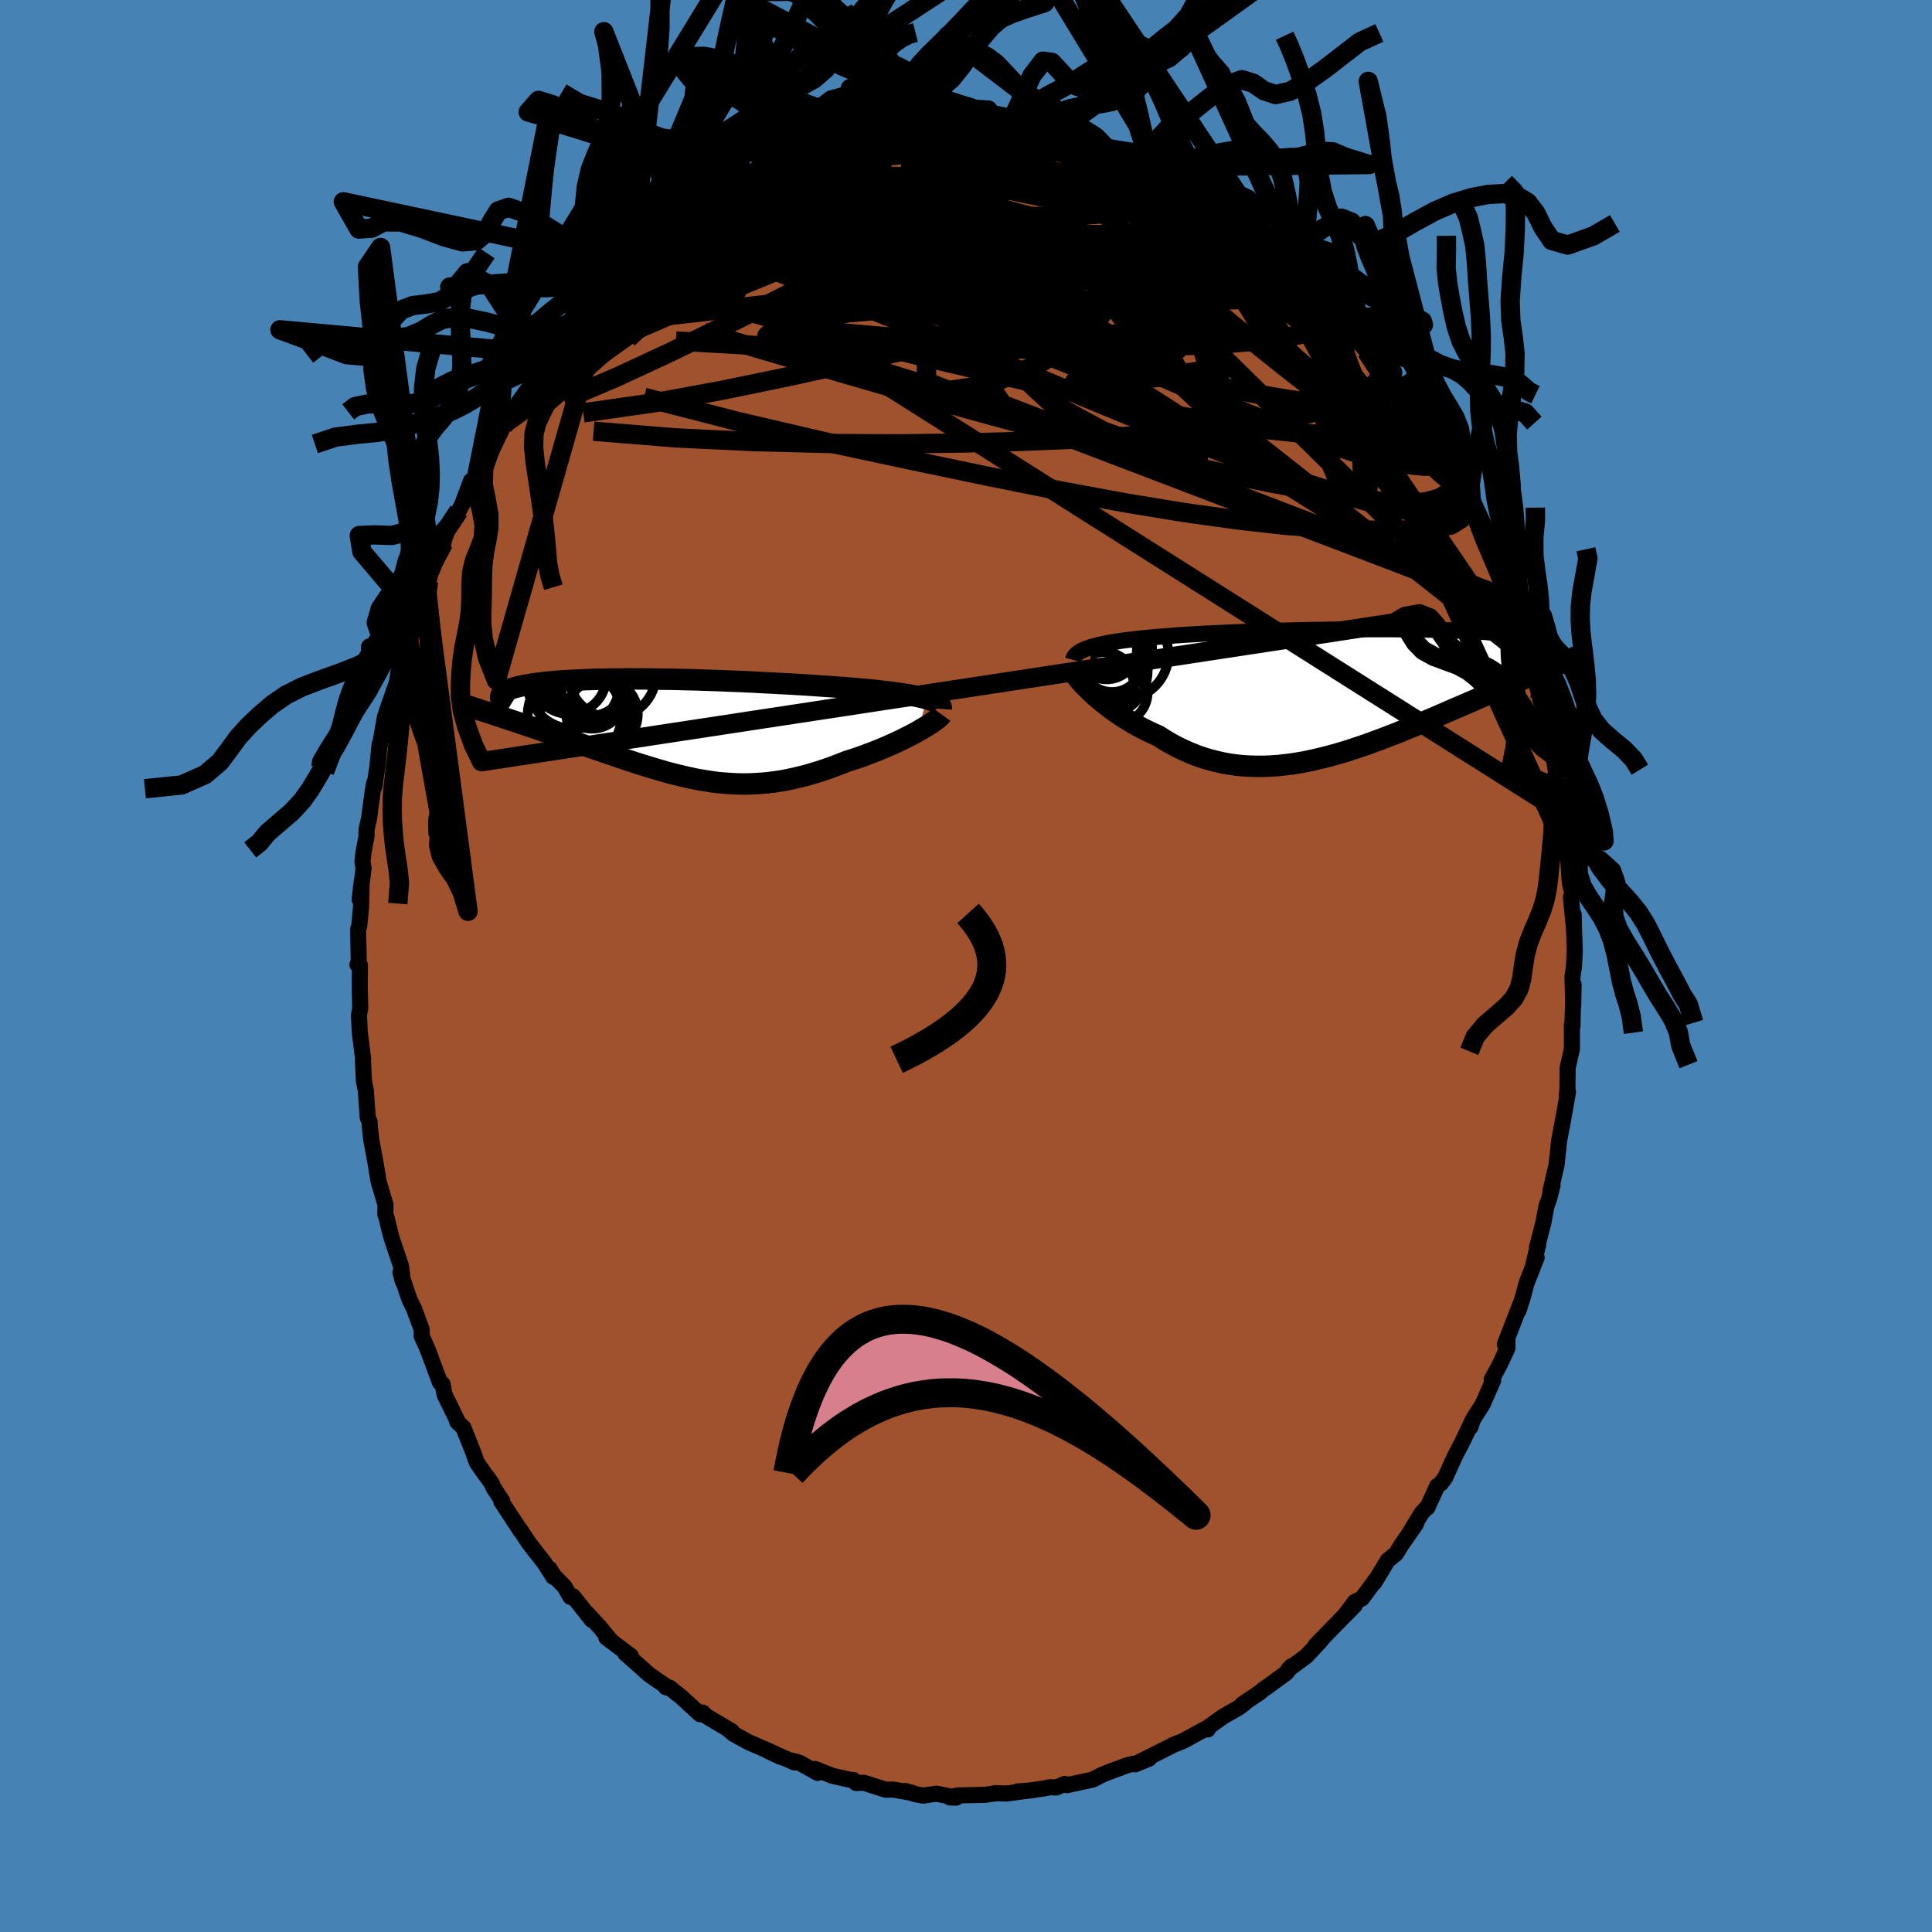 <svg viewBox="-100 -100 200 200" xmlns="http://www.w3.org/2000/svg" width="500" height="500" id="face-svg">
    <defs>
      <clipPath id="leftEyeClipPath">
        <polyline points="26.22,-3.09 25.9,-3.18 25.55,-3.26 25.17,-3.34 24.76,-3.42 24.33,-3.5 23.87,-3.57 23.4,-3.64 22.9,-3.71 22.38,-3.78 21.84,-3.84 21.28,-3.91 20.7,-3.97 20.11,-4.03 19.5,-4.08 18.87,-4.14 18.18,-4.2 17.47,-4.25 16.73,-4.31 15.98,-4.36 15.21,-4.41 14.42,-4.47 13.61,-4.52 12.79,-4.57 11.95,-4.62 11.11,-4.66 10.25,-4.71 9.39,-4.75 8.52,-4.8 7.65,-4.84 6.77,-4.88 5.89,-4.91 5.02,-4.95 4.14,-4.98 3.27,-5.01 2.4,-5.04 1.54,-5.06 0.68,-5.08 -0.16,-5.1 -1,-5.11 -1.82,-5.12 -2.63,-5.13 -3.42,-5.14 -4.2,-5.14 -4.96,-5.14 -5.7,-5.13 -6.43,-5.13 -7.14,-5.11 -7.82,-5.1 -8.49,-5.08 -9.13,-5.06 -9.75,-5.03 -10.34,-5 -10.92,-4.97 -11.47,-4.94 -11.99,-4.9 -12.5,-4.85 -12.98,-4.81 -13.43,-4.76 -13.86,-4.71 -14.27,-4.66 -14.65,-4.6 -15.01,-4.54 -15.35,-4.48 -15.66,-4.42 -15.95,-4.36 -16.22,-4.29 -16.48,-4.22 -16.7,-4.15 -16.91,-4.07 -17.1,-4 -17.27,-3.92 -17.41,-3.84 -17.54,-3.76 -17.65,-3.67 -17.73,-3.59 -17.8,-3.5 -17.84,-3.41 -17.87,-3.32 -17.88,-3.22 -18.88,-1.56 -18.47,-1.42 -18.05,-1.28 -17.63,-1.14 -17.19,-1 -16.75,-0.85 -16.29,-0.7 -15.83,-0.55 -15.37,-0.39 -14.89,-0.23 -14.41,-0.07 -13.92,0.1 -13.43,0.27 -12.93,0.44 -12.42,0.62 -11.91,0.79 -11.39,0.97 -10.86,1.16 -10.33,1.34 -9.78,1.53 -9.23,1.72 -8.68,1.92 -8.12,2.11 -7.55,2.31 -6.98,2.5 -6.41,2.7 -5.83,2.9 -5.26,3.09 -4.68,3.29 -4.09,3.48 -3.51,3.67 -2.92,3.85 -2.33,4.03 -1.74,4.21 -1.15,4.38 -0.56,4.55 0.03,4.7 0.62,4.85 1.22,4.99 1.82,5.12 2.42,5.25 3.02,5.35 3.62,5.45 4.23,5.54 4.83,5.61 5.45,5.66 6.06,5.7 6.68,5.73 7.3,5.74 7.93,5.73 8.56,5.7 9.2,5.66 9.84,5.6 10.49,5.52 11.14,5.42 11.8,5.3 12.46,5.16 13.13,5 13.81,4.83 14.49,4.63 15.18,4.42 15.87,4.19 16.57,3.94 17.27,3.67 17.98,3.39 18.52,3.22 19.07,3.04 19.61,2.85 20.14,2.65 20.67,2.45 21.19,2.25 21.71,2.03 22.21,1.82 22.7,1.6 23.18,1.38 23.65,1.16 24.1,0.93 24.54,0.71 24.96,0.49 25.35,0.27" />
      </clipPath>
      <clipPath id="rightEyeClipPath">
        <polyline points="-27.06,-4.71 -26.74,-4.81 -26.39,-4.9 -26.01,-4.99 -25.61,-5.08 -25.18,-5.17 -24.73,-5.25 -24.25,-5.32 -23.75,-5.4 -23.23,-5.47 -22.68,-5.53 -22.12,-5.6 -21.53,-5.66 -20.92,-5.72 -20.3,-5.78 -19.65,-5.83 -18.99,-5.88 -18.3,-5.94 -17.58,-5.99 -16.82,-6.04 -16.04,-6.08 -15.24,-6.13 -14.4,-6.17 -13.55,-6.21 -12.67,-6.25 -11.78,-6.29 -10.87,-6.33 -9.95,-6.36 -9.01,-6.39 -8.06,-6.42 -7.1,-6.45 -6.14,-6.47 -5.18,-6.5 -4.21,-6.52 -3.24,-6.53 -2.28,-6.55 -1.32,-6.56 -0.36,-6.57 0.58,-6.58 1.52,-6.59 2.44,-6.59 3.35,-6.59 4.24,-6.59 5.12,-6.58 5.97,-6.57 6.81,-6.56 7.63,-6.55 8.42,-6.53 9.19,-6.51 9.94,-6.49 10.66,-6.46 11.36,-6.43 12.03,-6.4 12.67,-6.37 13.29,-6.33 13.88,-6.3 14.44,-6.25 14.98,-6.21 15.48,-6.16 15.97,-6.11 16.42,-6.06 16.85,-6.01 17.25,-5.95 17.63,-5.89 17.99,-5.83 18.32,-5.77 18.63,-5.71 18.92,-5.64 19.19,-5.57 19.43,-5.5 19.66,-5.43 19.86,-5.35 20.04,-5.28 20.2,-5.2 20.34,-5.11 20.45,-5.03 20.55,-4.94 20.63,-4.86 20.69,-4.77 20.74,-4.68 20.76,-2.68 20.35,-2.51 19.92,-2.33 19.49,-2.15 19.05,-1.96 18.59,-1.77 18.13,-1.57 17.66,-1.37 17.17,-1.16 16.68,-0.95 16.18,-0.73 15.66,-0.51 15.14,-0.29 14.61,-0.05 14.07,0.18 13.52,0.42 12.96,0.67 12.38,0.92 11.8,1.17 11.2,1.43 10.59,1.69 9.97,1.96 9.35,2.23 8.71,2.51 8.06,2.78 7.41,3.06 6.74,3.34 6.07,3.61 5.39,3.89 4.71,4.17 4.01,4.44 3.31,4.71 2.61,4.97 1.9,5.23 1.19,5.48 0.47,5.72 -0.26,5.96 -0.98,6.18 -1.71,6.39 -2.44,6.59 -3.17,6.77 -3.9,6.94 -4.64,7.1 -5.37,7.23 -6.1,7.35 -6.84,7.44 -7.57,7.52 -8.3,7.57 -9.02,7.6 -9.75,7.6 -10.47,7.58 -11.19,7.54 -11.9,7.47 -12.61,7.37 -13.31,7.24 -14.01,7.08 -14.7,6.9 -15.39,6.69 -16.07,6.45 -16.74,6.18 -17.4,5.89 -18.05,5.57 -18.7,5.22 -19.33,4.85 -19.95,4.45 -20.49,4.21 -21.02,3.96 -21.54,3.7 -22.05,3.43 -22.55,3.15 -23.03,2.86 -23.5,2.57 -23.96,2.26 -24.41,1.96 -24.84,1.65 -25.25,1.33 -25.65,1.02 -26.03,0.7 -26.4,0.39 -26.74,0.08" />
      </clipPath>
      <filter id="fuzzy">
        <feTurbulence id="turbulence" baseFrequency="0.05" numOctaves="3" type="noise" result="noise" />
        <feDisplacementMap in="SourceGraphic" in2="noise" scale="2" />
      </filter>
      <linearGradient id="rainbowGradient" x1="0%" y1="0%" x2="100%" y2="0%">
        <stop offset="0%" style="stop-color: [object Object]; stop-opacity: 1" />
        <stop offset="50%" style="stop-color: [object Object]; stop-opacity: 1" />
        <stop offset="100%" style="stop-color: [object Object]; stop-opacity: 1" />
      </linearGradient>
    </defs>
    <rect x="-100" y="-100" width="100%" height="100%" fill="rgb(70, 130, 180)" />
    <polyline id="faceContour" points="62.93,0.14 62.78,1.09 62.86,3.99 62.9,1.93 62.81,4.89 62.78,6.27 62.72,6.07 62.73,8.57 62.28,10.55 62.26,12.74 62.2,13.35 62.32,13.03 61.84,15.76 61.42,17.98 61.39,18.19 61.13,20.61 60.51,23.25 60.72,22.72 60.35,24.15 60.09,24.84 59.76,26.62 59.11,29.11 59.22,28.91 58.75,30.83 59.07,30.18 58,32.91 57.7,34.09 57.21,35.65 57.45,34.86 55.78,39.16 56.06,38.69 56.04,39.58 55.21,41.35 54.42,42.8 54.58,42.87 53.5,45.33 52.48,46.95 52.21,47.74 52.45,47.02 51.33,49.37 50.63,50.7 49.61,52.95 49.17,53.55 48.78,53.83 47.76,56.07 47.82,55.92 47.15,56.66 46.09,58.4 46.6,57.73 45.07,59.93 44.51,60.84 43.66,61.53 42.27,63.82 42.43,63.52 40.98,65.48 40.26,65.82 39.22,67.2 40.25,66.18 38.95,67.49 36.19,70.32 37.14,69.34 36.57,70.01 35.23,71.44 33.38,72.81 33.68,72.5 33.15,73.18 31.2,74.61 30.77,74.9 30.39,75.22 28.58,76.44 28.82,76.33 28.29,76.74 26.63,77.69 25.06,78.81 25.03,79.03 25.01,78.85 22.46,80.23 21.34,80.68 21.24,80.76 20.78,80.98 17.83,82.46 18.96,82.05 17.53,82.64 17.35,82.58 16.74,82.72 14.6,83.51 14.05,83.74 13.13,84.22 10.45,84.8 10.22,84.67 9.35,85.04 8.72,85.01 8.17,85.12 6.57,85.36 5.33,85.45 6.41,85.37 4.15,85.67 2.98,85.62 3.13,85.64 1.95,85.8 -0.87,85.86 -1.68,86.07 -1.01,86.09 -3.07,85.68 -4.43,85.88 -5.3,85.72 -6.3,85.4 -5.52,85.61 -7.53,85.26 -8.32,85.27 -10.56,84.55 -11.37,84.58 -11.66,84.26 -11.94,84.25 -13.8,83.84 -15.63,83.12 -15.36,83.53 -17.29,82.45 -18.21,82.22 -17.72,82.46 -20.57,81.22 -19.23,81.86 -20.01,81.43 -22.49,80.36 -24.08,79.48 -24.5,79.12 -24.23,79.23 -26.83,77.69 -27.27,77.28 -27.52,77.46 -29.51,75.64 -29.9,75.34 -30.68,74.7 -31.07,74.66 -30.81,74.72 -32.78,73.37 -34.67,71.68 -35.26,71.17 -34.69,71.43 -37.24,69.51 -36.79,69.8 -37.95,68.4 -39.37,66.86 -38.74,67.69 -40.67,65.25 -40.94,65.32 -41.57,64.24 -42.67,63.11 -43.12,62.39 -42.72,63.24 -43.63,61.81 -45.23,59.76 -46.2,58.29 -46.09,58.5 -48.1,55.44 -48,55.39 -48.92,54 -49.09,53.58 -49.63,52.81 -49.72,52.72 -50.64,51.4 -51.02,50.32 -52.03,47.79 -52.67,47.18 -52.64,47.11 -53.98,44.37 -54.19,43.27 -54.46,43.1 -55.73,39.69 -55.99,39.1 -56.35,38.3 -56.34,37.65 -57.15,35.45 -57.58,34.59 -57.88,33.74 -58.54,31.73 -58.3,32.64 -58.48,31.09 -59.45,28.2 -59.62,27.56 -59.99,26.05 -60.11,25.71 -60.09,24.72 -60.73,22.58 -60.82,22.23 -61.12,20.41 -61.56,18.02 -61.7,16.79 -61.75,16.09 -61.93,15.73 -62.13,12.9 -62.33,11.91 -62.42,9.86 -62.41,9.65 -62.75,6.87 -62.76,6.82 -62.84,5.1 -62.71,4.41 -62.76,2.01 -62.74,-0.07 -63,-0.14 -62.86,-0.41 -62.93,-3.78 -62.81,-4.16 -62.63,-6.03 -62.55,-8.76 -62.77,-6.89 -62.36,-10.11 -62.48,-10.8 -62.37,-11.79 -62.06,-13.4 -62.05,-14.17 -61.8,-15.25 -61.43,-17.99 -61.28,-18.91 -61.25,-18.57 -60.93,-20.65 -60.7,-22.98 -60.67,-22.86 -60.15,-25.79 -59.93,-25.28 -60.02,-26.19 -58.9,-29.41 -58.75,-30.42 -58.61,-31.17 -58.18,-32.28 -57.74,-33.81 -57.57,-35.03 -57.01,-36.38 -55.85,-39.26 -55.53,-40.31 -55.6,-39.9 -55.54,-40.76 -54.08,-43.79 -54.27,-43.51 -53.71,-44.99 -52.51,-47.11 -52.12,-47.85 -51.99,-48.22 -51.24,-50.23 -50.94,-50.18 -50.7,-50.47 -49.05,-54.06 -49.51,-52.52 -47.76,-56.16 -46.65,-57.26 -47.86,-55.95 -46.47,-57.92 -45.24,-59.52 -45.87,-58.85 -44.08,-61.02 -42.54,-63.27 -43.78,-61.89 -42.88,-62.53 -41.22,-64.78 -40.03,-66.27 -40.7,-65.13 -39.72,-66.33 -38.67,-67.77 -37.42,-68.84 -37.3,-69.29 -36.07,-70.35 -34.84,-71.56 -34.53,-71.61 -33.61,-72.57 -32.96,-73.12 -31.64,-74.03 -30.68,-75.01 -29.65,-75.54 -29.29,-75.99 -29.5,-76.11 -28.17,-76.76 -28.2,-76.73 -24.83,-78.98 -24.56,-79.06 -24.36,-79.21 -23.03,-79.91 -21.17,-80.88 -20.24,-81.45 -19.29,-81.66 -18.23,-81.97 -19.27,-81.69 -18.53,-82.17 -17.23,-82.39 -16.56,-82.63 -14.83,-83.29 -12.95,-83.91 -11.68,-84.28 -10.81,-84.35 -11.1,-84.3 -9.09,-85.11 -8.35,-85.16 -8.06,-85.14 -7.46,-85.36 -5.28,-85.45 -5.27,-85.42 -4.64,-85.67 -2.49,-85.93 -2.26,-85.73 -1.67,-86.01 0.2,-85.7 1.16,-85.83 3.02,-85.9 2.32,-85.59 3.7,-85.82 4.86,-85.61 6.96,-85.14 8.01,-85.32 7.23,-85.32 9.73,-84.93 10.3,-84.48 10.71,-84.68 11.94,-84.36 12.14,-84.24 15.15,-83.38 14.42,-83.71 16.46,-82.69 15.48,-83.25 18.28,-82.03 17.84,-82.26 19.51,-81.67 19.56,-81.57 19.76,-81.43 21.29,-80.87 23.47,-79.56 24.06,-79.21 24.61,-79.02 26.65,-77.82 26.95,-77.52 27.81,-76.99 29.15,-76.11 29.76,-75.62 31.36,-74.3 31.02,-74.47 32.5,-73.37 32.49,-73.82 33.08,-72.75 35.72,-71 34.99,-71.1 37.28,-69.12 36.88,-69.45 37.65,-68.94 39.21,-66.9 39.91,-66.57 40.01,-66.13 40.13,-65.96 42.05,-63.92 42.48,-63.49 43.17,-62.74 44.17,-61.43 43.81,-61.41 44.64,-60.37 46.39,-57.87 45.86,-58.87 47.34,-56.32 48.14,-55.54 48.12,-55.06 48.83,-54.17 49.84,-52.74 50.79,-50.95 50.67,-50.83 51.5,-49.19 52.17,-48.19 52.13,-47.78 53.64,-44.33 54.17,-43.4 54.16,-43.6 54.58,-43.05 55.02,-41.36 55.62,-39.79 56.41,-37.92 56.66,-37.16 56.89,-36.68 57.79,-33.67 57.63,-34.29 58.54,-31.5 58.64,-31.5 58.52,-31.59 59.1,-29.39 59.47,-28.28 59.42,-27.67 60.23,-24.89 60.52,-23.52 60.4,-23.36 60.79,-21.81 61.15,-19.7 61.21,-19.15 61.51,-17.92 61.73,-17.41 61.73,-15.91 62.17,-11.92 62.13,-12.18 62.37,-10.67 62.51,-8.58 62.81,-7.34 62.62,-7.11 62.89,-4.41 62.91,-5.33 62.93,-4.14 63.02,-1.51 62.93,0.14 62.78,1.09" fill="rgb(160, 82, 45)" stroke="black" stroke-width="1.667" stroke-linejoin="round" filter="url(#fuzzy)" />
    <g transform="translate(39.86 -28.27)">
      <polyline id="rightCountour" points="-27.06,-4.71 -26.74,-4.81 -26.39,-4.9 -26.01,-4.99 -25.61,-5.08 -25.18,-5.17 -24.73,-5.25 -24.25,-5.32 -23.75,-5.4 -23.23,-5.47 -22.68,-5.53 -22.12,-5.6 -21.53,-5.66 -20.92,-5.72 -20.3,-5.78 -19.65,-5.83 -18.99,-5.88 -18.3,-5.94 -17.58,-5.99 -16.82,-6.04 -16.04,-6.08 -15.24,-6.13 -14.4,-6.17 -13.55,-6.21 -12.67,-6.25 -11.78,-6.29 -10.87,-6.33 -9.95,-6.36 -9.01,-6.39 -8.06,-6.42 -7.1,-6.45 -6.14,-6.47 -5.18,-6.5 -4.21,-6.52 -3.24,-6.53 -2.28,-6.55 -1.32,-6.56 -0.36,-6.57 0.58,-6.58 1.52,-6.59 2.44,-6.59 3.35,-6.59 4.24,-6.59 5.12,-6.58 5.97,-6.57 6.81,-6.56 7.63,-6.55 8.42,-6.53 9.19,-6.51 9.94,-6.49 10.66,-6.46 11.36,-6.43 12.03,-6.4 12.67,-6.37 13.29,-6.33 13.88,-6.3 14.44,-6.25 14.98,-6.21 15.48,-6.16 15.97,-6.11 16.42,-6.06 16.85,-6.01 17.25,-5.95 17.63,-5.89 17.99,-5.83 18.32,-5.77 18.63,-5.71 18.92,-5.64 19.19,-5.57 19.43,-5.5 19.66,-5.43 19.86,-5.35 20.04,-5.28 20.2,-5.2 20.34,-5.11 20.45,-5.03 20.55,-4.94 20.63,-4.86 20.69,-4.77 20.74,-4.68 20.76,-2.68 20.35,-2.51 19.92,-2.33 19.49,-2.15 19.05,-1.96 18.59,-1.77 18.13,-1.57 17.66,-1.37 17.17,-1.16 16.68,-0.95 16.18,-0.73 15.66,-0.51 15.14,-0.29 14.61,-0.05 14.07,0.18 13.52,0.42 12.96,0.67 12.38,0.92 11.8,1.17 11.2,1.43 10.59,1.69 9.97,1.96 9.35,2.23 8.71,2.51 8.06,2.78 7.41,3.06 6.74,3.34 6.07,3.61 5.39,3.89 4.71,4.17 4.01,4.44 3.31,4.71 2.61,4.97 1.9,5.23 1.19,5.48 0.47,5.72 -0.26,5.96 -0.98,6.18 -1.71,6.39 -2.44,6.59 -3.17,6.77 -3.9,6.94 -4.64,7.1 -5.37,7.23 -6.1,7.35 -6.84,7.44 -7.57,7.52 -8.3,7.57 -9.02,7.6 -9.75,7.6 -10.47,7.58 -11.19,7.54 -11.9,7.47 -12.61,7.37 -13.31,7.24 -14.01,7.08 -14.7,6.9 -15.39,6.69 -16.07,6.45 -16.74,6.18 -17.4,5.89 -18.05,5.57 -18.7,5.22 -19.33,4.85 -19.95,4.45 -20.49,4.21 -21.02,3.96 -21.54,3.7 -22.05,3.43 -22.55,3.15 -23.03,2.86 -23.5,2.57 -23.96,2.26 -24.41,1.96 -24.84,1.65 -25.25,1.33 -25.65,1.02 -26.03,0.7 -26.4,0.39 -26.74,0.08" fill="white" stroke="white" stroke-width="0" stroke-linejoin="round" filter="url(#fuzzy)" />
    </g>
    <g transform="translate(-30.3 -24.58)">
      <polyline id="leftCountour" points="26.22,-3.09 25.9,-3.18 25.55,-3.26 25.17,-3.34 24.76,-3.42 24.33,-3.5 23.87,-3.57 23.4,-3.64 22.9,-3.71 22.38,-3.78 21.84,-3.84 21.28,-3.91 20.7,-3.97 20.11,-4.03 19.5,-4.08 18.87,-4.14 18.18,-4.2 17.47,-4.25 16.73,-4.31 15.98,-4.36 15.21,-4.41 14.42,-4.47 13.61,-4.52 12.79,-4.57 11.95,-4.62 11.11,-4.66 10.25,-4.71 9.39,-4.75 8.52,-4.8 7.65,-4.84 6.77,-4.88 5.89,-4.91 5.02,-4.95 4.14,-4.98 3.27,-5.01 2.4,-5.04 1.54,-5.06 0.68,-5.08 -0.16,-5.1 -1,-5.11 -1.82,-5.12 -2.63,-5.13 -3.42,-5.14 -4.2,-5.14 -4.96,-5.14 -5.7,-5.13 -6.43,-5.13 -7.14,-5.11 -7.82,-5.1 -8.49,-5.08 -9.13,-5.06 -9.75,-5.03 -10.34,-5 -10.92,-4.97 -11.47,-4.94 -11.99,-4.9 -12.5,-4.85 -12.98,-4.81 -13.43,-4.76 -13.86,-4.71 -14.27,-4.66 -14.65,-4.6 -15.01,-4.54 -15.35,-4.48 -15.66,-4.42 -15.95,-4.36 -16.22,-4.29 -16.48,-4.22 -16.7,-4.15 -16.91,-4.07 -17.1,-4 -17.27,-3.92 -17.41,-3.84 -17.54,-3.76 -17.65,-3.67 -17.73,-3.59 -17.8,-3.5 -17.84,-3.41 -17.87,-3.32 -17.88,-3.22 -18.88,-1.56 -18.47,-1.42 -18.05,-1.28 -17.63,-1.14 -17.19,-1 -16.75,-0.85 -16.29,-0.7 -15.83,-0.55 -15.37,-0.39 -14.89,-0.23 -14.41,-0.07 -13.92,0.1 -13.43,0.27 -12.93,0.44 -12.42,0.62 -11.91,0.79 -11.39,0.97 -10.86,1.16 -10.33,1.34 -9.78,1.53 -9.23,1.72 -8.68,1.92 -8.12,2.11 -7.55,2.31 -6.98,2.5 -6.41,2.7 -5.83,2.9 -5.26,3.09 -4.68,3.29 -4.09,3.48 -3.51,3.67 -2.92,3.85 -2.33,4.03 -1.74,4.21 -1.15,4.38 -0.56,4.55 0.03,4.7 0.62,4.85 1.22,4.99 1.82,5.12 2.42,5.25 3.02,5.35 3.62,5.45 4.23,5.54 4.83,5.61 5.45,5.66 6.06,5.7 6.68,5.73 7.3,5.74 7.93,5.73 8.56,5.7 9.2,5.66 9.84,5.6 10.49,5.52 11.14,5.42 11.8,5.3 12.46,5.16 13.13,5 13.81,4.83 14.49,4.63 15.18,4.42 15.87,4.19 16.57,3.94 17.27,3.67 17.98,3.39 18.52,3.22 19.07,3.04 19.61,2.85 20.14,2.65 20.67,2.45 21.19,2.25 21.71,2.03 22.21,1.82 22.7,1.6 23.18,1.38 23.65,1.16 24.1,0.93 24.54,0.71 24.96,0.49 25.35,0.27" fill="white" stroke="white" stroke-width="0" stroke-linejoin="round" filter="url(#fuzzy)" />
    </g>
    <g transform="translate(39.86 -28.27)">
      <polyline id="rightUpper" points="-28.78,-3.42 -28.74,-3.57 -28.67,-3.72 -28.56,-3.86 -28.44,-4 -28.28,-4.13 -28.09,-4.26 -27.88,-4.38 -27.63,-4.49 -27.36,-4.6 -27.06,-4.71 -26.74,-4.81 -26.39,-4.9 -26.01,-4.99 -25.61,-5.08 -25.18,-5.17 -24.73,-5.25 -24.25,-5.32 -23.75,-5.4 -23.23,-5.47 -22.68,-5.53 -22.12,-5.6 -21.53,-5.66 -20.92,-5.72 -20.3,-5.78 -19.65,-5.83 -18.99,-5.88 -18.3,-5.94 -17.58,-5.99 -16.82,-6.04 -16.04,-6.08 -15.24,-6.13 -14.4,-6.17 -13.55,-6.21 -12.67,-6.25 -11.78,-6.29 -10.87,-6.33 -9.95,-6.36 -9.01,-6.39 -8.06,-6.42 -7.1,-6.45 -6.14,-6.47 -5.18,-6.5 -4.21,-6.52 -3.24,-6.53 -2.28,-6.55 -1.32,-6.56 -0.36,-6.57 0.58,-6.58 1.52,-6.59 2.44,-6.59 3.35,-6.59 4.24,-6.59 5.12,-6.58 5.97,-6.57 6.81,-6.56 7.63,-6.55 8.42,-6.53 9.19,-6.51 9.94,-6.49 10.66,-6.46 11.36,-6.43 12.03,-6.4 12.67,-6.37 13.29,-6.33 13.88,-6.3 14.44,-6.25 14.98,-6.21 15.48,-6.16 15.97,-6.11 16.42,-6.06 16.85,-6.01 17.25,-5.95 17.63,-5.89 17.99,-5.83 18.32,-5.77 18.63,-5.71 18.92,-5.64 19.19,-5.57 19.43,-5.5 19.66,-5.43 19.86,-5.35 20.04,-5.28 20.2,-5.2 20.34,-5.11 20.45,-5.03 20.55,-4.94 20.63,-4.86 20.69,-4.77 20.74,-4.68 20.76,-4.58 20.77,-4.49 20.76,-4.39 20.73,-4.29 20.69,-4.19 20.63,-4.09 20.56,-3.98 20.47,-3.88 20.37,-3.77 20.25,-3.66" fill="none" stroke="black" stroke-width="1.667" stroke-linejoin="round" filter="url(#fuzzy)" />
      <polyline id="rightLower" points="-28.85,-2.36 -28.76,-2.2 -28.65,-2.02 -28.5,-1.81 -28.32,-1.59 -28.12,-1.34 -27.89,-1.08 -27.64,-0.8 -27.36,-0.52 -27.06,-0.22 -26.74,0.08 -26.4,0.39 -26.03,0.7 -25.65,1.02 -25.25,1.33 -24.84,1.65 -24.41,1.96 -23.96,2.26 -23.5,2.57 -23.03,2.86 -22.55,3.15 -22.05,3.43 -21.54,3.7 -21.02,3.96 -20.49,4.21 -19.95,4.45 -19.33,4.85 -18.7,5.22 -18.05,5.57 -17.4,5.89 -16.74,6.18 -16.07,6.45 -15.39,6.69 -14.7,6.9 -14.01,7.08 -13.31,7.24 -12.61,7.37 -11.9,7.47 -11.19,7.54 -10.47,7.58 -9.75,7.6 -9.02,7.6 -8.3,7.57 -7.57,7.52 -6.84,7.44 -6.1,7.35 -5.37,7.23 -4.64,7.1 -3.9,6.94 -3.17,6.77 -2.44,6.59 -1.71,6.39 -0.98,6.18 -0.26,5.96 0.47,5.72 1.19,5.48 1.9,5.23 2.61,4.97 3.31,4.71 4.01,4.44 4.71,4.17 5.39,3.89 6.07,3.61 6.74,3.34 7.41,3.06 8.06,2.78 8.71,2.51 9.35,2.23 9.97,1.96 10.59,1.69 11.2,1.43 11.8,1.17 12.38,0.92 12.96,0.67 13.52,0.42 14.07,0.18 14.61,-0.05 15.14,-0.29 15.66,-0.51 16.18,-0.73 16.68,-0.95 17.17,-1.16 17.66,-1.37 18.13,-1.57 18.59,-1.77 19.05,-1.96 19.49,-2.15 19.92,-2.33 20.35,-2.51 20.76,-2.68 21.16,-2.85 21.55,-3.01 21.93,-3.16 22.3,-3.32 22.66,-3.46 23.01,-3.61 23.35,-3.75 23.68,-3.88 23.99,-4.01 24.3,-4.13" fill="none" stroke="black" stroke-width="2.222" stroke-linejoin="round" filter="url(#fuzzy)" />
      <circle r="3.158" cx="-24.215" cy="-0.03" stroke="black" fill="none" stroke-width="1.0" filter="url(#fuzzy)" clip-path="url(#rightEyeClipPath)" /><circle r="3.566" cx="-24.84" cy="-3.57" stroke="black" fill="none" stroke-width="1.0" filter="url(#fuzzy)" clip-path="url(#rightEyeClipPath)" /><circle r="3.138" cx="-24.745" cy="-3.235" stroke="black" fill="none" stroke-width="1.0" filter="url(#fuzzy)" clip-path="url(#rightEyeClipPath)" /><circle r="4.668" cx="-23.57" cy="-4.015" stroke="black" fill="none" stroke-width="1.0" filter="url(#fuzzy)" clip-path="url(#rightEyeClipPath)" /><circle r="4.618" cx="-25.675" cy="-2.245" stroke="black" fill="none" stroke-width="1.0" filter="url(#fuzzy)" clip-path="url(#rightEyeClipPath)" /><circle r="3.116" cx="-25.52" cy="-1.11" stroke="black" fill="none" stroke-width="1.0" filter="url(#fuzzy)" clip-path="url(#rightEyeClipPath)" /><circle r="3.918" cx="-26.4" cy="-0.665" stroke="black" fill="none" stroke-width="1.0" filter="url(#fuzzy)" clip-path="url(#rightEyeClipPath)" /><circle r="3.402" cx="-24.98" cy="-3.295" stroke="black" fill="none" stroke-width="1.0" filter="url(#fuzzy)" clip-path="url(#rightEyeClipPath)" /><circle r="4.468" cx="-25.055" cy="-4.44" stroke="black" fill="none" stroke-width="1.0" filter="url(#fuzzy)" clip-path="url(#rightEyeClipPath)" /><circle r="3.138" cx="-25.305" cy="-4.54" stroke="black" fill="none" stroke-width="1.0" filter="url(#fuzzy)" clip-path="url(#rightEyeClipPath)" />
      </g>
    <g transform="translate(-30.3 -24.58)">
      <polyline id="leftUpper" points="27.73,-2.04 27.74,-2.16 27.71,-2.28 27.64,-2.4 27.54,-2.51 27.4,-2.62 27.23,-2.72 27.03,-2.82 26.79,-2.91 26.52,-3 26.22,-3.09 25.9,-3.18 25.55,-3.26 25.17,-3.34 24.76,-3.42 24.33,-3.5 23.87,-3.57 23.4,-3.64 22.9,-3.71 22.38,-3.78 21.84,-3.84 21.28,-3.91 20.7,-3.97 20.11,-4.03 19.5,-4.08 18.87,-4.14 18.18,-4.2 17.47,-4.25 16.73,-4.31 15.98,-4.36 15.21,-4.41 14.42,-4.47 13.61,-4.52 12.79,-4.57 11.95,-4.62 11.11,-4.66 10.25,-4.71 9.39,-4.75 8.52,-4.8 7.65,-4.84 6.77,-4.88 5.89,-4.91 5.02,-4.95 4.14,-4.98 3.27,-5.01 2.4,-5.04 1.54,-5.06 0.68,-5.08 -0.16,-5.1 -1,-5.11 -1.82,-5.12 -2.63,-5.13 -3.42,-5.14 -4.2,-5.14 -4.96,-5.14 -5.7,-5.13 -6.43,-5.13 -7.14,-5.11 -7.82,-5.1 -8.49,-5.08 -9.13,-5.06 -9.75,-5.03 -10.34,-5 -10.92,-4.97 -11.47,-4.94 -11.99,-4.9 -12.5,-4.85 -12.98,-4.81 -13.43,-4.76 -13.86,-4.71 -14.27,-4.66 -14.65,-4.6 -15.01,-4.54 -15.35,-4.48 -15.66,-4.42 -15.95,-4.36 -16.22,-4.29 -16.48,-4.22 -16.7,-4.15 -16.91,-4.07 -17.1,-4 -17.27,-3.92 -17.41,-3.84 -17.54,-3.76 -17.65,-3.67 -17.73,-3.59 -17.8,-3.5 -17.84,-3.41 -17.87,-3.32 -17.88,-3.22 -17.87,-3.13 -17.84,-3.03 -17.79,-2.93 -17.73,-2.83 -17.64,-2.73 -17.55,-2.63 -17.43,-2.52 -17.3,-2.42 -17.15,-2.31 -16.99,-2.21" fill="none" stroke="black" stroke-width="2.222" stroke-linejoin="round" filter="url(#fuzzy)" />
      <polyline id="leftLower" points="27.78,-1.46 27.7,-1.35 27.58,-1.22 27.41,-1.07 27.21,-0.91 26.98,-0.74 26.71,-0.55 26.41,-0.36 26.08,-0.16 25.73,0.05 25.35,0.27 24.96,0.49 24.54,0.71 24.1,0.93 23.65,1.16 23.18,1.38 22.7,1.6 22.21,1.82 21.71,2.03 21.19,2.25 20.67,2.45 20.14,2.65 19.61,2.85 19.07,3.04 18.52,3.22 17.98,3.39 17.27,3.67 16.57,3.94 15.87,4.19 15.18,4.42 14.49,4.63 13.81,4.83 13.13,5 12.46,5.16 11.8,5.3 11.14,5.42 10.49,5.52 9.84,5.6 9.2,5.66 8.56,5.7 7.93,5.73 7.3,5.74 6.68,5.73 6.06,5.7 5.45,5.66 4.83,5.61 4.23,5.54 3.62,5.45 3.02,5.35 2.42,5.25 1.82,5.12 1.22,4.99 0.62,4.85 0.03,4.7 -0.56,4.55 -1.15,4.38 -1.74,4.21 -2.33,4.03 -2.92,3.85 -3.51,3.67 -4.09,3.48 -4.68,3.29 -5.26,3.09 -5.83,2.9 -6.41,2.7 -6.98,2.5 -7.55,2.31 -8.12,2.11 -8.68,1.92 -9.23,1.72 -9.78,1.53 -10.33,1.34 -10.86,1.16 -11.39,0.97 -11.91,0.79 -12.42,0.62 -12.93,0.44 -13.43,0.27 -13.92,0.1 -14.41,-0.07 -14.89,-0.23 -15.37,-0.39 -15.83,-0.55 -16.29,-0.7 -16.75,-0.85 -17.19,-1 -17.63,-1.14 -18.05,-1.28 -18.47,-1.42 -18.88,-1.56 -19.28,-1.69 -19.67,-1.81 -20.06,-1.94 -20.43,-2.06 -20.79,-2.18 -21.14,-2.29 -21.49,-2.41 -21.82,-2.51 -22.14,-2.62 -22.46,-2.72" fill="none" stroke="black" stroke-width="2.222" stroke-linejoin="round" filter="url(#fuzzy)" />
      <circle r="4.536" cx="-6.321" cy="-5.651" stroke="black" fill="none" stroke-width="1.0" filter="url(#fuzzy)" clip-path="url(#leftEyeClipPath)" /><circle r="4.714" cx="-9.081" cy="-1.586" stroke="black" fill="none" stroke-width="1.0" filter="url(#fuzzy)" clip-path="url(#leftEyeClipPath)" /><circle r="3.696" cx="-7.371" cy="-1.486" stroke="black" fill="none" stroke-width="1.0" filter="url(#fuzzy)" clip-path="url(#leftEyeClipPath)" /><circle r="3.882" cx="-10.806" cy="-5.396" stroke="black" fill="none" stroke-width="1.0" filter="url(#fuzzy)" clip-path="url(#leftEyeClipPath)" /><circle r="4.776" cx="-10.316" cy="-4.741" stroke="black" fill="none" stroke-width="1.0" filter="url(#fuzzy)" clip-path="url(#leftEyeClipPath)" /><circle r="3.428" cx="-8.976" cy="-4.001" stroke="black" fill="none" stroke-width="1.0" filter="url(#fuzzy)" clip-path="url(#leftEyeClipPath)" /><circle r="3.418" cx="-8.416" cy="-3.401" stroke="black" fill="none" stroke-width="1.0" filter="url(#fuzzy)" clip-path="url(#leftEyeClipPath)" /><circle r="4.576" cx="-9.086" cy="-5.741" stroke="black" fill="none" stroke-width="1.0" filter="url(#fuzzy)" clip-path="url(#leftEyeClipPath)" /><circle r="4.862" cx="-10.216" cy="-1.391" stroke="black" fill="none" stroke-width="1.0" filter="url(#fuzzy)" clip-path="url(#leftEyeClipPath)" /><circle r="3.344" cx="-8.371" cy="-4.701" stroke="black" fill="none" stroke-width="1.0" filter="url(#fuzzy)" clip-path="url(#leftEyeClipPath)" />
    </g>
    <g id="hairs">
      <polyline points="51.5,-49.19 51.81,-48.29 51.73,-47.24 51.24,-46.29 50.23,-45.66 48.68,-45.32 46.59,-45.15 44,-45.09 40.87,-45.13 37.2,-45.29 32.94,-45.63 28.08,-46.18 22.61,-46.94 16.52,-47.94 9.8,-49.18 2.42,-50.66 -5.63,-52.34 -14.33,-54.2 -23.58,-56.36 -33.33,-58.87" fill="none" stroke="rgb(0, 0, 0)" stroke-width="2" stroke-linejoin="round" filter="url(#fuzzy)" /><polyline points="-30.68,-75.01 -29.77,-75.46 -28.78,-75.83 -27.42,-76.21 -25.59,-76.67 -23.33,-77.2 -20.76,-77.76 -17.99,-78.32 -15.07,-78.84 -12.05,-79.32 -8.96,-79.76 -5.87,-80.17 -2.84,-80.54 0.08,-80.87 2.93,-81.17 5.78,-81.46 8.72,-81.72 11.77,-81.94 14.88,-82.1" fill="none" stroke="rgb(0, 0, 0)" stroke-width="2" stroke-linejoin="round" filter="url(#fuzzy)" /><polyline points="10.3,-84.48 10.96,-84.48 11.94,-84.26 13.09,-83.91 14.26,-83.52 15.36,-83.13 16.36,-82.75 17.26,-82.4 18.06,-82.1 18.72,-81.84 19.25,-81.64 19.64,-81.48 19.92,-81.36 20.07,-81.27 20.04,-81.24 19.78,-81.31 19.21,-81.51 18.31,-81.86 17.05,-82.39 15.24,-83.12" fill="none" stroke="rgb(0, 0, 0)" stroke-width="2" stroke-linejoin="round" filter="url(#fuzzy)" /><polyline points="-11.1,-84.3 -9.72,-84.77 -9.07,-84.87 -8.77,-84.75 -8.71,-84.47 -8.89,-84.04 -9.38,-83.42 -10.21,-82.61 -11.42,-81.59 -13.04,-80.33 -15.08,-78.81 -17.6,-77.03 -20.65,-74.96 -24.27,-72.61 -28.48,-70.01 -33.3,-67.08 -38.94,-63.52" fill="none" stroke="rgb(0, 0, 0)" stroke-width="2" stroke-linejoin="round" filter="url(#fuzzy)" /><polyline points="18.28,-82.03 18.38,-82.02 18.79,-81.83 19.18,-81.57 19.58,-81.23 19.95,-80.81 20.21,-80.36 20.27,-79.92 20.05,-79.49 19.52,-79.09 18.66,-78.72 17.48,-78.39 15.99,-78.1 14.17,-77.87 12.02,-77.71 9.51,-77.63 6.61,-77.59 3.26,-77.57 -0.55,-77.54 -4.83,-77.49 -9.55,-77.47 -14.75,-77.5 -20.67,-77.46" fill="none" stroke="rgb(0, 0, 0)" stroke-width="2" stroke-linejoin="round" filter="url(#fuzzy)" /><polyline points="47.34,-56.32 47.89,-55.64 48.35,-54.92 48.85,-54.08 49.35,-53.22 49.76,-52.42 50.06,-51.72 50.24,-51.15 50.31,-50.71 50.25,-50.43 50.04,-50.37 49.66,-50.57 49.08,-51.05 48.29,-51.82 47.28,-52.86 46.07,-54.16 44.65,-55.74 43.01,-57.63 41.13,-59.86 38.99,-62.49 36.52,-65.56 33.69,-69.1 30.48,-73.11" fill="none" stroke="rgb(0, 0, 0)" stroke-width="2" stroke-linejoin="round" filter="url(#fuzzy)" /><polyline points="42.48,-63.49 43,-62.7 43.13,-61.94 42.93,-61.2 42.46,-60.43 41.69,-59.66 40.57,-58.92 39.06,-58.23 37.14,-57.59 34.8,-57.01 32.03,-56.48 28.83,-55.99 25.17,-55.54 21.04,-55.15 16.43,-54.82 11.33,-54.54 5.74,-54.31 -0.36,-54.14 -7,-54.05 -14.19,-54.09 -21.89,-54.28 -30.04,-54.67 -38.55,-55.36" fill="none" stroke="rgb(0, 0, 0)" stroke-width="2" stroke-linejoin="round" filter="url(#fuzzy)" /><polyline points="-14.83,-83.29 -13.34,-83.76 -12.37,-84.01 -11.81,-84.12 -11.53,-84.14 -11.51,-84.04 -11.79,-83.8 -12.4,-83.38 -13.35,-82.79 -14.65,-82.04 -16.35,-81.11 -18.52,-79.98 -21.27,-78.59 -24.71,-76.87 -28.88,-74.83" fill="none" stroke="rgb(0, 0, 0)" stroke-width="2" stroke-linejoin="round" filter="url(#fuzzy)" /><polyline points="-24.83,-78.98 -24.51,-79.11 -23.9,-79.42 -23.08,-79.82 -22.27,-80.18 -21.64,-80.39 -21.27,-80.43 -21.15,-80.29 -21.24,-80 -21.45,-79.59 -21.76,-79.07 -22.16,-78.42 -22.7,-77.63 -23.45,-76.66 -24.48,-75.48 -25.85,-74.05 -27.58,-72.37 -29.66,-70.45 -32.07,-68.28 -34.8,-65.88 -37.85,-63.19 -41.3,-60.13 -45.19,-56.73" fill="none" stroke="rgb(0, 0, 0)" stroke-width="2" stroke-linejoin="round" filter="url(#fuzzy)" /><polyline points="4.86,-85.61 6.37,-85.36 7.2,-85.25 7.76,-85.12 8.2,-84.95 8.48,-84.76 8.56,-84.55 8.42,-84.32 8,-84.05 7.27,-83.75 6.15,-83.43 4.64,-83.08 2.75,-82.74 0.52,-82.42 -2.06,-82.12 -5.02,-81.85 -8.45,-81.58 -12.5,-81.24 -17.28,-80.73" fill="none" stroke="rgb(0, 0, 0)" stroke-width="2" stroke-linejoin="round" filter="url(#fuzzy)" /><polyline points="19.51,-81.67 19.7,-81.53 20.28,-81.22 21.1,-80.77 21.9,-80.31 22.51,-79.89 22.87,-79.57 22.92,-79.35 22.67,-79.22 22.06,-79.2 21.09,-79.3 19.73,-79.53 17.95,-79.91 15.72,-80.47 12.98,-81.21 9.7,-82.11 5.93,-83.18 1.82,-84.4" fill="none" stroke="rgb(0, 0, 0)" stroke-width="2" stroke-linejoin="round" filter="url(#fuzzy)" /><polyline points="-19.29,-81.66 -18.89,-81.77 -18.88,-81.75 -18.83,-81.66 -18.74,-81.5 -18.71,-81.19 -18.91,-80.69 -19.47,-79.94 -20.52,-78.88 -22.13,-77.48 -24.33,-75.73 -27.14,-73.58 -30.53,-71.04 -34.43,-68.22 -38.79,-65.12" fill="none" stroke="rgb(0, 0, 0)" stroke-width="2" stroke-linejoin="round" filter="url(#fuzzy)" /><polyline points="-8.06,-85.14 -6.99,-85.23 -5.54,-85.15 -3.93,-84.95 -2.1,-84.64 -0.07,-84.23 2.16,-83.71 4.55,-83.11 7.05,-82.44 9.61,-81.73 12.17,-80.99 14.7,-80.24 17.17,-79.51 19.6,-78.79 21.97,-78.07 24.24,-77.32 26.38,-76.57 28.34,-75.89" fill="none" stroke="rgb(0, 0, 0)" stroke-width="2" stroke-linejoin="round" filter="url(#fuzzy)" /><polyline points="3.02,-85.9 2.95,-85.72 3.5,-85.55 4.14,-85.31 4.56,-84.99 4.63,-84.58 4.35,-84.08 3.71,-83.48 2.73,-82.76 1.4,-81.92 -0.29,-80.95 -2.37,-79.82 -4.88,-78.54 -7.86,-77.1 -11.32,-75.5 -15.28,-73.76 -19.72,-71.89 -24.69,-69.85 -30.3,-67.52 -36.71,-64.76" fill="none" stroke="rgb(0, 0, 0)" stroke-width="2" stroke-linejoin="round" filter="url(#fuzzy)" /><polyline points="24.61,-79.02 25.93,-78.14 26.55,-77.48 26.84,-76.82 26.85,-76.12 26.53,-75.39 25.86,-74.66 24.83,-73.92 23.43,-73.15 21.7,-72.32 19.62,-71.41 17.18,-70.42 14.35,-69.38 11.08,-68.3 7.36,-67.2 3.18,-66.06 -1.49,-64.88 -6.65,-63.64 -12.32,-62.34 -18.5,-60.99 -25.14,-59.62 -32.2,-58.32 -39.62,-57.26" fill="none" stroke="rgb(0, 0, 0)" stroke-width="2" stroke-linejoin="round" filter="url(#fuzzy)" /><polyline points="31.02,-74.47 32,-73.81 32.7,-73.3 33.41,-72.69 34.07,-72.06 34.57,-71.53 34.84,-71.15 34.86,-70.96 34.61,-70.95 34.09,-71.14 33.28,-71.52 32.18,-72.11 30.77,-72.92 29.04,-73.96 26.93,-75.26 24.42,-76.86 21.5,-78.79 18.25,-81.03" fill="none" stroke="rgb(0, 0, 0)" stroke-width="2" stroke-linejoin="round" filter="url(#fuzzy)" /><polyline points="48.83,-54.17 49.46,-52.95 49.4,-52.17 48.71,-51.8 47.46,-51.73 45.65,-51.92 43.23,-52.39 40.13,-53.2 36.3,-54.45 31.71,-56.16 26.38,-58.33 20.37,-60.91 13.71,-63.92 6.36,-67.4 -1.82,-71.43 -10.99,-75.97" fill="none" stroke="rgb(0, 0, 0)" stroke-width="2" stroke-linejoin="round" filter="url(#fuzzy)" /><polyline points="46.39,-57.87 46.33,-57.86 46.46,-57.15 46.32,-56.47 45.8,-55.94 44.92,-55.52 43.64,-55.2 41.94,-54.99 39.78,-54.93 37.15,-55 34.05,-55.22 30.46,-55.6 26.39,-56.18 21.83,-57 16.75,-58.08 11.12,-59.38 4.92,-60.86 -1.9,-62.47 -9.32,-64.25 -17.35,-66.28 -25.9,-68.67" fill="none" stroke="rgb(0, 0, 0)" stroke-width="2" stroke-linejoin="round" filter="url(#fuzzy)" /><polyline points="-36.07,-70.35 -34.96,-71.17 -33.65,-71.72 -31.95,-72.25 -29.87,-72.77 -27.44,-73.26 -24.75,-73.68 -21.85,-74.02 -18.75,-74.27 -15.42,-74.47 -11.84,-74.66 -8.02,-74.86 -4,-75.07 0.14,-75.29 4.35,-75.48 8.6,-75.63 12.9,-75.72 17.25,-75.71 21.61,-75.59 25.9,-75.44" fill="none" stroke="rgb(0, 0, 0)" stroke-width="2" stroke-linejoin="round" filter="url(#fuzzy)" /><polyline points="6.96,-85.14 7.72,-85.12 8.72,-84.73 10.09,-84.09 11.7,-83.28 13.48,-82.33 15.41,-81.25 17.47,-80.07 19.62,-78.78 21.8,-77.44 23.99,-76.06 26.15,-74.68 28.27,-73.31 30.36,-71.97 32.4,-70.67 34.38,-69.41 36.26,-68.19 38.01,-67.06 39.46,-66.16" fill="none" stroke="rgb(0, 0, 0)" stroke-width="2" stroke-linejoin="round" filter="url(#fuzzy)" /><polyline points="-31.64,-74.03 -30.7,-74.83 -29.84,-75.44 -29,-75.98 -28.05,-76.54 -26.9,-77.18 -25.59,-77.9 -24.17,-78.65 -22.72,-79.4 -21.3,-80.11 -19.94,-80.78 -18.66,-81.38 -17.51,-81.91 -16.52,-82.36 -15.69,-82.73 -15.02,-83.01 -14.49,-83.24 -14.06,-83.41 -13.77,-83.54 -13.68,-83.59 -13.9,-83.53 -14.51,-83.34 -15.55,-82.99 -16.9,-82.57" fill="none" stroke="rgb(0, 0, 0)" stroke-width="2" stroke-linejoin="round" filter="url(#fuzzy)" /><polyline points="43.17,-62.74 43.7,-61.85 43.91,-61.16 44.03,-60.45 43.99,-59.78 43.72,-59.21 43.16,-58.76 42.3,-58.43 41.12,-58.22 39.63,-58.14 37.83,-58.18 35.71,-58.35 33.25,-58.67 30.44,-59.15 27.24,-59.77 23.63,-60.54 19.57,-61.47 15.04,-62.59 10.04,-63.91 4.55,-65.41 -1.44,-67.06 -7.93,-68.83 -14.87,-70.81 -22.09,-73.15" fill="none" stroke="rgb(0, 0, 0)" stroke-width="2" stroke-linejoin="round" filter="url(#fuzzy)" /><polyline points="27.81,-76.99 28.84,-76.25 29.55,-75.62 29.98,-75.11 30.15,-74.72 30.12,-74.41 29.9,-74.12 29.48,-73.83 28.84,-73.58 27.93,-73.39 26.7,-73.29 25.13,-73.3 23.18,-73.42 20.83,-73.65 18.04,-73.99 14.79,-74.43 11.05,-74.97 6.87,-75.62 2.28,-76.41 -2.65,-77.38 -7.84,-78.58 -13.26,-80.04" fill="none" stroke="rgb(0, 0, 0)" stroke-width="2" stroke-linejoin="round" filter="url(#fuzzy)" /><polyline points="47.34,-56.32 47.86,-55.67 48.23,-55.02 48.58,-54.31 48.85,-53.62 48.97,-53.02 48.91,-52.57 48.67,-52.26 48.25,-52.1 47.65,-52.12 46.84,-52.36 45.8,-52.84 44.51,-53.6 42.96,-54.63 41.13,-55.9 39.02,-57.43 36.62,-59.21 33.91,-61.3 30.89,-63.7 27.54,-66.44 23.87,-69.53 19.86,-72.99 15.51,-76.8 10.66,-80.98" fill="none" stroke="rgb(0, 0, 0)" stroke-width="2" stroke-linejoin="round" filter="url(#fuzzy)" /><polyline points="45.86,-58.87 46.99,-57.04 47.73,-55.89 48.32,-54.96 48.86,-54.08 49.35,-53.26 49.73,-52.54 49.98,-52 50.07,-51.67 50,-51.56 49.78,-51.71 49.36,-52.17 48.71,-53.02 47.77,-54.33 46.53,-56.1 45.02,-58.28 43.3,-60.8 41.44,-63.64" fill="none" stroke="rgb(0, 0, 0)" stroke-width="2" stroke-linejoin="round" filter="url(#fuzzy)" /><polyline points="2.32,-85.59 3.7,-85.61 5.23,-85.4 6.77,-85.1 8.23,-84.75 9.67,-84.37 11.1,-83.94 12.53,-83.49 13.94,-83.04 15.31,-82.6 16.61,-82.19 17.8,-81.8 18.81,-81.48 19.59,-81.23 20.12,-81.08 20.35,-81.05 20.29,-81.16 19.99,-81.35 19.66,-81.55" fill="none" stroke="rgb(0, 0, 0)" stroke-width="2" stroke-linejoin="round" filter="url(#fuzzy)" /><polyline points="10.3,-84.48 10.9,-84.51 11.69,-84.35 12.52,-84.1 13.25,-83.84 13.8,-83.59 14.13,-83.35 14.27,-83.14 14.21,-82.95 13.94,-82.78 13.45,-82.63 12.73,-82.49 11.8,-82.35 10.63,-82.21 9.2,-82.06 7.45,-81.93 5.3,-81.83 2.68,-81.77 -0.49,-81.74 -4.24,-81.72 -8.54,-81.74 -13.29,-81.87" fill="none" stroke="rgb(0, 0, 0)" stroke-width="2" stroke-linejoin="round" filter="url(#fuzzy)" /><polyline points="10.3,-84.48 10.88,-84.51 11.64,-84.34 12.43,-84.09 13.09,-83.81 13.56,-83.54 13.82,-83.27 13.87,-83.02 13.7,-82.77 13.31,-82.52 12.67,-82.27 11.77,-82 10.62,-81.7 9.23,-81.38 7.59,-81.05 5.69,-80.74 3.49,-80.47 0.94,-80.25 -2.04,-80.05 -5.53,-79.85 -9.6,-79.61 -14.26,-79.32 -19.36,-79.05" fill="none" stroke="rgb(0, 0, 0)" stroke-width="2" stroke-linejoin="round" filter="url(#fuzzy)" /><polyline points="50.67,-50.83 51.23,-49.57 51.39,-48.6 51.22,-47.75 50.71,-47.11 49.79,-46.79 48.43,-46.77 46.66,-46.98 44.49,-47.39 41.93,-47.98 38.96,-48.79 35.55,-49.87 31.65,-51.23 27.22,-52.89 22.22,-54.83 16.65,-57.07 10.5,-59.61 3.77,-62.42 -3.6,-65.45 -11.64,-68.67 -20.29,-72.18" fill="none" stroke="rgb(0, 0, 0)" stroke-width="2" stroke-linejoin="round" filter="url(#fuzzy)" /><polyline points="-18.23,-81.97 -18.63,-81.92 -18.3,-82.06 -17.66,-82.24 -16.92,-82.43 -16.23,-82.56 -15.75,-82.57 -15.58,-82.43 -15.79,-82.09 -16.39,-81.56 -17.36,-80.84 -18.7,-79.9 -20.42,-78.74 -22.55,-77.31 -25.1,-75.61 -28.14,-73.59 -31.72,-71.21 -35.89,-68.4" fill="none" stroke="rgb(0, 0, 0)" stroke-width="2" stroke-linejoin="round" filter="url(#fuzzy)" /><polyline points="55.62,-39.79 55.96,-38.57 55.67,-38.03 54.82,-37.9 53.43,-38.18 51.46,-38.96 48.86,-40.28 45.62,-42.15 41.72,-44.52 37.16,-47.37 31.9,-50.68 25.92,-54.49 19.13,-58.83 11.41,-63.76 2.7,-69.32 -6.96,-75.5" fill="none" stroke="rgb(0, 0, 0)" stroke-width="2" stroke-linejoin="round" filter="url(#fuzzy)" /><polyline points="19.76,-81.43 21.27,-80.74 22.53,-80.05 23.47,-79.49 24.16,-79.02 24.66,-78.59 24.95,-78.22 25.02,-77.89 24.85,-77.63 24.4,-77.45 23.66,-77.36 22.61,-77.37 21.26,-77.47 19.6,-77.65 17.63,-77.91 15.34,-78.25 12.7,-78.68 9.66,-79.25 6.21,-79.95 2.33,-80.78 -1.97,-81.72 -6.61,-82.85" fill="none" stroke="rgb(0, 0, 0)" stroke-width="2" stroke-linejoin="round" filter="url(#fuzzy)" /><polyline points="1.16,-85.83 2.2,-85.79 2.76,-85.65 3.32,-85.44 3.85,-85.15 4.22,-84.79 4.34,-84.34 4.17,-83.81 3.72,-83.16 3.01,-82.41 2.02,-81.55 0.77,-80.57 -0.77,-79.47 -2.63,-78.24 -4.82,-76.89 -7.37,-75.4 -10.3,-73.78 -13.62,-72.02 -17.34,-70.1 -21.47,-68.01 -26.02,-65.76 -30.94,-63.38 -36.16,-60.96 -41.63,-58.63" fill="none" stroke="rgb(0, 0, 0)" stroke-width="2" stroke-linejoin="round" filter="url(#fuzzy)" /><polyline points="-28.17,-76.76 -27.04,-77.2 -24.83,-77.75 -22.21,-78 -19.17,-78 -15.61,-77.83 -11.57,-77.5 -7.16,-77 -2.49,-76.34 2.41,-75.51 7.55,-74.56 12.99,-73.51 18.77,-72.41 24.78,-71.36 30.82,-70.45" fill="none" stroke="rgb(0, 0, 0)" stroke-width="2" stroke-linejoin="round" filter="url(#fuzzy)" /><polyline points="-10.81,-84.35 -10.33,-84.47 -9.16,-84.59 -7.81,-84.55 -6.3,-84.36 -4.62,-84.07 -2.76,-83.71 -0.77,-83.27 1.36,-82.78 3.58,-82.23 5.88,-81.62 8.25,-80.98 10.64,-80.29 13.05,-79.57 15.43,-78.84 17.76,-78.11 20.03,-77.39 22.22,-76.69 24.31,-76.04 26.24,-75.46 27.94,-75 29.42,-74.64 30.82,-74.25" fill="none" stroke="rgb(0, 0, 0)" stroke-width="2" stroke-linejoin="round" filter="url(#fuzzy)" /><polyline points="-1.67,-86.01 -0.21,-85.83 0.78,-85.74 1.38,-85.6 1.71,-85.4 1.86,-85.1 1.83,-84.72 1.56,-84.27 0.97,-83.72 0.03,-83.08 -1.31,-82.32 -3.04,-81.44 -5.19,-80.44 -7.74,-79.3 -10.71,-78.02 -14.15,-76.59 -18.1,-75 -22.6,-73.23 -27.67,-71.26 -33.34,-69.02" fill="none" stroke="rgb(0, 0, 0)" stroke-width="2" stroke-linejoin="round" filter="url(#fuzzy)" /><polyline points="50.79,-50.95 50.76,-50.48 50.58,-49.77 50.04,-49.06 49.04,-48.45 47.54,-48.04 45.49,-47.93 42.86,-48.12 39.68,-48.55 35.93,-49.19 31.6,-50 26.65,-51.01 21.04,-52.26 14.77,-53.77 7.81,-55.57 0.15,-57.66 -8.21,-60.04 -17.33,-62.69 -27.18,-65.59" fill="none" stroke="rgb(0, 0, 0)" stroke-width="2" stroke-linejoin="round" filter="url(#fuzzy)" /><polyline points="-34.84,-71.56 -34.31,-71.91 -33.46,-72.57 -32.44,-73.35 -31.34,-74.17 -30.25,-74.96 -29.22,-75.69 -28.26,-76.36 -27.32,-77 -26.38,-77.62 -25.42,-78.24 -24.47,-78.84 -23.55,-79.41 -22.72,-79.91 -22,-80.33 -21.48,-80.63 -21.19,-80.78 -21.2,-80.78 -21.52,-80.59 -22.14,-80.25 -23.03,-79.73 -24.2,-79.05 -25.68,-78.17 -27.44,-77.17" fill="none" stroke="rgb(0, 0, 0)" stroke-width="2" stroke-linejoin="round" filter="url(#fuzzy)" /><polyline points="37.65,-68.94 38.56,-67.59 38.56,-66.89 37.91,-66.41 36.76,-65.94 35.09,-65.46 32.83,-65.03 29.9,-64.67 26.27,-64.39 21.93,-64.18 16.87,-64.02 11.08,-63.91 4.51,-63.86 -2.88,-63.86 -11.13,-63.93 -20.23,-64.14 -30.03,-64.7" fill="none" stroke="rgb(0, 0, 0)" stroke-width="2" stroke-linejoin="round" filter="url(#fuzzy)" /><polyline points="-2.49,-85.93 6.5,-82.08 14.14,-79.66 15.72,-79.97 14.51,-80.45 12.83,-79.37 11.3,-76.58 9.5,-73.19 6.9,-70.66 3.36,-69.68 -0.77,-69.72 -4.67,-69.74 -6.62,-69.12 -4.23,-68.09 2.81,-67.37 7.57,-67.86 -4.81,-70.29 -40.03,-66.27" fill="none" stroke="rgb(0, 0, 0)" stroke-width="2" stroke-linejoin="round" filter="url(#fuzzy)" /><polyline points="37.28,-69.12 7.12,-68.65 10.53,-69.9 12.59,-71.75 10.62,-73.06 6.83,-73.22 1.86,-72.46 -4.01,-71.3 -9.68,-70.1 -13.61,-68.98 -14.6,-68.05 -12.42,-67.6 -7.82,-67.99 -2.16,-69.38 3.15,-71.43 7.14,-73.36 9.42,-74.35 9.74,-74.08 7.58,-73.01 2.37,-72.2 -5.24,-72.74 -12.27,-75.09 -15.44,-78.5 -17.51,-80.44 -28.17,-76.76" fill="none" stroke="rgb(0, 0, 0)" stroke-width="2" stroke-linejoin="round" filter="url(#fuzzy)" /><polyline points="33.08,-72.75 19.76,-77.99 14.35,-79.29 8.49,-80.79 4.07,-81.75 2.04,-81.4 1.5,-79.45 0.84,-76.27 -1.1,-72.86 -4.4,-70.35 -7.75,-69.24 -8.99,-69 -6.12,-68.34 1.56,-65.95 12.8,-61.43 24.48,-55.78 32.62,-51.21 34.01,-50.29 28.21,-54.6 18.66,-63.55 11.15,-74.14 7.5,-82.37 1.16,-85.83" fill="none" stroke="rgb(0, 0, 0)" stroke-width="2" stroke-linejoin="round" filter="url(#fuzzy)" /><polyline points="58.54,-31.5 32.36,-63.93 26.21,-73.03 28.22,-71.69 30.92,-67.71 30.49,-65.3 27.06,-65.23 22.9,-66.52 20.05,-68.08 19.14,-69.35 19.65,-70.09 20.53,-70.13 20.51,-69.55 18.34,-68.84 13.31,-68.8 5.96,-69.98 -1.59,-72.33 -6.6,-75.13 -7.22,-77.44 -4,-78.61 -1.17,-78.36 -8.87,-75.9 -40.7,-65.13" fill="none" stroke="rgb(0, 0, 0)" stroke-width="2" stroke-linejoin="round" filter="url(#fuzzy)" /><polyline points="19.76,-81.43 12.41,-81.45 3.59,-80.98 -0.58,-79.11 -0.22,-76.28 2.66,-73.57 6.01,-71.84 8.96,-71.2 11.6,-71.05 14.18,-70.77 16.4,-70.27 17.36,-70 16.04,-70.5 12.01,-71.88 5.98,-73.67 -0.37,-75.19 -4.99,-76.08 -6.41,-76.66 -4.34,-77.48 0.57,-78.05 8.82,-75.51 25.75,-63.87 58.52,-31.59" fill="none" stroke="rgb(0, 0, 0)" stroke-width="2" stroke-linejoin="round" filter="url(#fuzzy)" /><polyline points="-11.68,-84.28 -14.83,-69.71 -4.48,-68.06 3.89,-68.96 10.81,-67.84 15.09,-65.22 16.42,-63.27 16.63,-63.09 17.74,-64.07 20.05,-64.86 22.1,-64.64 21.87,-63.76 18.21,-63.45 11.61,-64.7 3.93,-66.82 -1.86,-66.46 3.8,-58.12 56.41,-37.92" fill="none" stroke="rgb(0, 0, 0)" stroke-width="2" stroke-linejoin="round" filter="url(#fuzzy)" /><polyline points="10.3,-84.48 -6.78,-81.5 -4.17,-78.02 5.88,-74.8 13.35,-72 15.27,-69 12.6,-65.56 7.56,-62.33 2.29,-60.17 -1.81,-59.58 -4.06,-60.47 -4.11,-62.36 -1.78,-64.7 2.6,-67.15 7.76,-69.72 12.09,-72.49 14.65,-74.94 15.61,-75.6 15.86,-72.31 20.61,-61.54 58.52,-31.59" fill="none" stroke="rgb(0, 0, 0)" stroke-width="2" stroke-linejoin="round" filter="url(#fuzzy)" /><polyline points="-28.2,-76.73 12.96,-71.35 23.33,-72.83 25.69,-72.94 26.51,-70.68 24.67,-67.72 17.96,-65.61 6.89,-64.76 -5.1,-64.87 -13.62,-65.61 -15.74,-66.71 -11.41,-67.87 -3.35,-68.83 4.39,-69.59 8.64,-70.56 8.7,-72.09 6.41,-73.96 3.83,-75.43 0.38,-76.36 -6.41,-78.7 -5.28,-85.45" fill="none" stroke="rgb(0, 0, 0)" stroke-width="2" stroke-linejoin="round" filter="url(#fuzzy)" /><polyline points="19.76,-81.43 28.17,-75.38 25.59,-72.77 20.83,-69.41 20.24,-64.67 22.84,-60.26 24.4,-58.44 22.89,-60.18 19.78,-64.35 17.83,-68.63 18.25,-71.06 19.56,-71.12 18.63,-69.78 12.96,-68.65 2.53,-68.76 -9.58,-69.89 -17.84,-71.54 -13.66,-75.43 15.48,-83.25" fill="none" stroke="rgb(0, 0, 0)" stroke-width="2" stroke-linejoin="round" filter="url(#fuzzy)" /><polyline points="56.66,-37.16 -1.14,-59.2 -20.61,-65.24 -17.97,-67.59 -5.66,-68.41 6.68,-67.69 13.88,-65.8 15.29,-63.52 13.31,-61.61 11.26,-60.51 11.62,-60.24 14.96,-60.49 20.04,-60.95 24.51,-61.65 26,-63.18 23.09,-66.35 16.19,-71.25 7.51,-76.53 -0.14,-79.77 -4.66,-79.14 -0.72,-74.93 35.72,-71" fill="none" stroke="rgb(0, 0, 0)" stroke-width="2" stroke-linejoin="round" filter="url(#fuzzy)" /><polyline points="37.28,-69.12 9.88,-76.29 -0.72,-75.15 -3.95,-71.52 -0.71,-68.86 5.69,-68.24 12.39,-68.81 17.97,-69.33 21.77,-69.28 23.44,-68.92 23.2,-68.78 21.93,-69.14 20.9,-69.88 21.06,-70.51 22.47,-70.54 24.13,-69.96 24.31,-69.53 21.44,-70.52 15.26,-73.57 7.72,-77.33 2.49,-78.72 5.25,-75.53 37.28,-69.12" fill="none" stroke="rgb(0, 0, 0)" stroke-width="2" stroke-linejoin="round" filter="url(#fuzzy)" /><polyline points="-30.68,-75.01 8.85,-69.07 14.63,-63.54 17.11,-58 21.51,-54.21 24.05,-52.62 22.99,-52.63 19.29,-53.57 14.22,-55.37 8.73,-58.34 4.34,-62.43 3.31,-66.87 7.14,-70.41 14.99,-72.11 23.89,-71.77 30.87,-69.81 35.02,-66.35 39.42,-58.26 59.1,-29.39" fill="none" stroke="rgb(0, 0, 0)" stroke-width="2" stroke-linejoin="round" filter="url(#fuzzy)" /><polyline points="74.79,10.22 73.98,8.2 73.75,6.88 73.23,5.62 72.48,4.37 71.68,3.12 70.9,1.81 70.08,0.4 69.19,-1.06 68.28,-2.5 67.51,-3.86 67.07,-5.1 67.01,-6.28 67.18,-7.45 67.26,-8.64 66.83,-9.85 65.57,-10.98 63.53,-11.77 62.17,-11.92 23.46,-96.7 22.93,-95.86 22.09,-94.93 21.03,-94.02 19.97,-93.54 18.97,-93.54 18.02,-93.78 17.05,-94 16.02,-94.02 14.92,-93.75 13.79,-93.22 12.65,-92.53 11.55,-91.82 10.48,-91.17 9.44,-90.61 8.4,-90.05 7.34,-89.43 6.23,-88.74 5.1,-88.09 4.01,-87.65 3.05,-87.49 2.19,-87.35 1.27,-86.68 0.2,-85.7 -2.26,-85.73 -2.98,-86.01 -4.06,-87.08 -5.15,-89.07 -6.22,-91.08 -7.25,-92.56 -8.26,-93.61 -9.28,-94.62 -10.32,-95.78 -11.41,-97.01 -12.57,-98.21 -13.85,-99.42 -15.34,-100.78 -17.06,-102.41 -18.96,-104.16 -20.86,-105.66 -22.61,-106.77 -24.26,-107.97 -25.6,-108.55 -2.26,-85.73 -2.96,-85.82 -3.95,-85.86 -4.9,-85.96 -5.8,-86.12 -6.68,-86.27 -7.54,-86.34 -8.37,-86.35 -9.2,-86.39 -10.05,-86.59 -10.95,-87 -11.92,-87.6 -13.01,-88.2 -14.33,-88.55 -15.9,-88.45 -17.63,-87.98 -2.49,-85.93 -4.03,-86.26 -5.01,-86.33 -5.87,-86.31 -6.73,-86.21 -7.58,-86.14 -8.41,-86.18 -9.25,-86.35 -10.11,-86.6 -11,-86.85 -11.93,-87.02 -12.97,-87 -14.16,-86.73 -15.52,-86.29 -16.9,-85.94 -18,-86.04 -2.49,-85.93 -4.21,-89.33 -5.24,-89.72 -6.17,-89.86 -7.13,-90.4 -8.12,-91.3 -9.12,-92.36 -10.16,-93.51 -11.27,-94.84 -12.49,-96.43 -13.84,-98.12 -15.3,-99.59 -16.83,-100.55 -18.37,-100.91 -19.83,-100.88 -21.17,-100.93 -22.36,-101.6 -23.4,-103.21 -24.3,-105.63 -25.44,-107.67 -18.59,-88.85 -17.43,-88.62 -15.96,-88.64 -14.48,-88.56 -13.19,-88.35 -12.09,-88.09 -11.13,-87.83 -10.23,-87.59 -9.37,-87.37 -8.51,-87.21 -7.67,-87.14 -6.81,-87.14 -5.93,-87.05 -5.04,-86.78 -4.04,-86.42 -2.49,-85.93" fill="none" stroke="rgb(0, 0, 0)" stroke-width="2" stroke-linejoin="round" filter="url(#fuzzy)" /><polyline points="15.55,-90.24 15.07,-89.48 13.9,-89.26 12.77,-89.12 11.76,-88.96 10.8,-88.75 9.85,-88.46 8.88,-88.12 7.88,-87.8 6.85,-87.57 5.8,-87.47 4.76,-87.47 3.74,-87.52 2.74,-87.56 1.75,-87.53 0.74,-87.42 -0.29,-87.26 -1.32,-87.05 -2.32,-86.8 -3.28,-86.45 -4.21,-86.03 -4.97,-85.65 -5.28,-85.45" fill="none" stroke="rgb(0, 0, 0)" stroke-width="2" stroke-linejoin="round" filter="url(#fuzzy)" /><polyline points="-7.46,-85.36 -8,-85.48 -8.63,-85.66 -9.44,-85.98 -10.34,-86.49 -11.31,-87.09 -12.38,-87.67 -13.59,-88.18 -14.95,-88.67 -16.39,-89.19 -17.81,-89.76 -19.07,-90.35 -20.08,-90.92 -20.75,-91.4 -21.11,-91.73 -21.76,-92.09" fill="none" stroke="rgb(0, 0, 0)" stroke-width="2" stroke-linejoin="round" filter="url(#fuzzy)" /><polyline points="-7.46,-85.36 -7.98,-85.14 -8.58,-84.84 -9.31,-84.39 -10.09,-83.82 -10.92,-83.26 -11.84,-82.73 -12.86,-82.24 -13.94,-81.72 -14.98,-81.15 -15.93,-80.51 -16.73,-79.83 -17.38,-79.1 -17.92,-78.34 -18.43,-77.55 -19,-76.74 -19.66,-75.92 -20.43,-75.05 -21.23,-74.11 -21.99,-73.03 -22.71,-71.8 -23.46,-70.4 -24.29,-68.77 -24.64,-67.13" fill="none" stroke="rgb(0, 0, 0)" stroke-width="2" stroke-linejoin="round" filter="url(#fuzzy)" /><polyline points="-8.35,-85.16 -9.42,-86.06 -10.35,-85.73 -11.21,-85.36 -12.15,-85.04 -13.24,-84.69 -14.42,-84.32 -15.61,-84.01 -16.71,-83.81 -17.68,-83.75 -18.51,-83.83 -19.27,-84.07 -20.03,-84.41 -20.91,-84.76 -21.94,-85 -23.11,-85.05 -24.34,-84.97 -25.48,-84.91 -26.32,-84.99 -26.77,-85.13 14.14,-111.8 13.06,-108.75 11.81,-107.17 10.56,-106.19 9.33,-105.28 8.05,-104.1 6.72,-102.71 5.41,-101.3 4.17,-99.94 3.01,-98.48 1.87,-96.81 0.75,-94.98 -0.37,-93.24 -1.48,-91.85 -2.54,-90.92 -3.55,-90.36 -4.52,-89.92 -5.44,-89.27 -6.32,-88.17 -7.15,-86.72 -7.9,-85.55 -8.35,-85.16" fill="none" stroke="rgb(0, 0, 0)" stroke-width="2" stroke-linejoin="round" filter="url(#fuzzy)" /><polyline points="-8.35,-85.16 -9.43,-86.19 -10.34,-85.7 -11.18,-85.18 -12.12,-84.87 -13.24,-84.71 -14.48,-84.64 -15.72,-84.61 -16.88,-84.59 -17.87,-84.61 -18.69,-84.68 -19.41,-84.83 -20.13,-85.08 -20.97,-85.4 -22,-85.65 -23.2,-85.63 -24.46,-85.25 -25.62,-84.81 -26.46,-85.16 -8.35,-85.16 -8.92,-81.73 -9.71,-80.5 -10.43,-79.69 -11.2,-78.89 -12.12,-78.1 -13.17,-77.48 -14.27,-77.08 -15.3,-76.82 -16.14,-76.5 -16.74,-75.98 -17.11,-75.15 -17.31,-73.95 -17.48,-72.3 -17.74,-70.29 -18.26,-68.32 -19.37,-67.19 61.73,-15.91 62.37,-17.27 62.88,-18.44 63.15,-19.6 63.29,-20.85 63.47,-22.21 63.72,-23.67 63.99,-25.17 64.18,-26.7 64.25,-28.22 64.2,-29.69 64.07,-31.07 63.92,-32.36 63.77,-33.55 63.65,-34.7 63.58,-35.89 63.6,-37.24 63.77,-38.82 64.09,-40.57 64.38,-42.19 64.17,-43.14" fill="none" stroke="rgb(0, 0, 0)" stroke-width="2" stroke-linejoin="round" filter="url(#fuzzy)" /><polyline points="61.73,-15.91 63.76,-13.7 63.63,-12.17 63.34,-10.78 63.4,-9.47 63.79,-8.27 64.42,-7.17 65.13,-6.13 65.82,-5.08 66.42,-3.94 66.92,-2.64 67.29,-1.23 67.58,0.23 67.85,1.61 68.17,2.82 68.54,3.95 68.87,5.26 69.09,6.9" fill="none" stroke="rgb(0, 0, 0)" stroke-width="2" stroke-linejoin="round" filter="url(#fuzzy)" /><polyline points="-11.1,-84.3 -9.66,-85.04 -8.75,-85.5 -7.99,-86.13 -7.22,-87.03 -6.41,-88.2 -5.57,-89.49 -4.68,-90.65 -3.75,-91.52 -2.77,-92.12 -1.73,-92.69 -0.64,-93.48 0.47,-94.63 1.57,-95.98 2.6,-97.21 3.6,-98.07 4.7,-98.57 6.14,-99.08 8.15,-99.73 4.52,-104.69 3.45,-102.24 2.6,-100.54 1.56,-99.3 0.4,-98.02 -0.75,-96.46 -1.84,-94.74 -2.87,-93.15 -3.84,-91.89 -4.79,-90.96 -5.69,-90.17 -6.56,-89.32 -7.38,-88.36 -8.17,-87.46 -8.95,-86.81 -9.77,-86.25 -10.54,-85.33 -10.81,-84.35 -10.81,-84.35 -12.61,-90.01 -13.92,-89.66 -15.25,-88.65 -16.55,-87.96 -17.73,-87.7 -18.78,-87.97 -19.75,-88.85 -20.71,-90.17 -21.69,-91.57 -22.78,-92.67 -24.03,-93.38 -25.49,-93.85 -27.08,-94.17 -28.46,-94.14 -29.08,-93.6 -11.68,-84.28 -13.38,-86.05 -14.96,-86.17 -16.41,-86.28 -17.6,-86.34 -18.52,-86.27 -19.24,-86.22 -19.94,-86.51 -20.78,-87.27 -21.86,-88.37 -23.17,-89.49 -24.62,-90.29 -26.07,-90.73 -27.39,-91.11 -28.46,-91.85 -29.15,-92.69 -11.68,-84.28 -13,-83.69 -14.34,-82.77 -15.5,-81.72 -16.44,-80.83 -17.19,-80.18 -17.77,-79.73 -18.25,-79.36 -18.75,-78.96 -19.35,-78.48 -20.1,-77.89 -20.98,-77.15 -21.85,-76.2 -22.53,-75.02 -22.82,-73.68 -22.76,-72.38" fill="none" stroke="rgb(0, 0, 0)" stroke-width="2" stroke-linejoin="round" filter="url(#fuzzy)" /><polyline points="-12.95,-83.91 -12.41,-87.93 -11.98,-90.84 -11.19,-90.88 -10.22,-89.84 -9.24,-89.03 -8.32,-88.98 -7.45,-89.66 -6.6,-90.81 -5.73,-92.09 -4.81,-93.28 -3.84,-94.34 -2.82,-95.34 -1.74,-96.39 -0.62,-97.54 0.53,-98.76 1.69,-99.99 2.87,-101.3 4.1,-102.86 5.44,-104.86 6.9,-107.26 8.37,-109.55 9.66,-110.89 10.79,-111.05 12.84,-112.07" fill="none" stroke="rgb(0, 0, 0)" stroke-width="2" stroke-linejoin="round" filter="url(#fuzzy)" /><polyline points="-25.62,-69.81 -25.27,-71.43 -24.33,-72.85 -23.47,-73.97 -22.68,-74.96 -21.85,-75.87 -20.99,-76.71 -20.14,-77.49 -19.42,-78.25 -18.86,-79.05 -18.45,-79.91 -18.09,-80.79 -17.62,-81.59 -16.91,-82.25 -15.9,-82.79 -14.58,-83.32 -12.95,-83.91" fill="none" stroke="rgb(0, 0, 0)" stroke-width="2" stroke-linejoin="round" filter="url(#fuzzy)" /><polyline points="-14.83,-83.29 -16.3,-83.4 -17.36,-83.41 -18.12,-83.17 -18.72,-83 -19.34,-83.06 -20.12,-83.36 -21.12,-83.84 -22.33,-84.41 -23.66,-84.99 -25.04,-85.45 -26.4,-85.71 -27.71,-85.73 -28.99,-85.61 -30.26,-85.54 -31.52,-85.72 -32.77,-86.2 -34.03,-86.92 -35.32,-87.67 -36.72,-88.29 -38.29,-88.76 -40.04,-89.31 -41.87,-90.4" fill="none" stroke="rgb(0, 0, 0)" stroke-width="2" stroke-linejoin="round" filter="url(#fuzzy)" /><polyline points="-34.98,-64.97 -33.95,-65.92 -33.17,-66.83 -32.51,-67.7 -31.88,-68.62 -31.23,-69.57 -30.55,-70.47 -29.86,-71.26 -29.19,-71.95 -28.54,-72.6 -27.91,-73.31 -27.27,-74.13 -26.57,-75.06 -25.8,-76.04 -24.96,-77.01 -24.06,-77.89 -23.1,-78.64 -22.1,-79.28 -21.11,-79.8 -20.19,-80.23 -19.42,-80.58 -18.87,-80.94 -18.53,-81.4 -18.13,-81.98 -17.23,-82.39 -17.23,-82.39 -18.56,-83.9 -19.18,-84.31 -19.77,-84.83 -20.54,-85.35 -21.5,-85.59 -22.55,-85.45 -23.64,-85.02 -24.78,-84.53 -25.99,-84.21 -27.32,-84.2 -28.72,-84.47 -30.13,-84.88 -31.42,-85.26 -32.55,-85.49 -33.56,-85.57 -34.58,-85.59 -35.74,-85.65 -37.12,-85.83 -38.69,-86.16 -40.35,-86.68 -42.04,-87.19" fill="none" stroke="rgb(0, 0, 0)" stroke-width="2" stroke-linejoin="round" filter="url(#fuzzy)" /><polyline points="-1.84,-94.84 -2.44,-93.91 -3.26,-93.14 -4.21,-92.42 -5.18,-91.99 -6.13,-91.81 -7.06,-91.67 -7.93,-91.34 -8.75,-90.73 -9.53,-89.87 -10.3,-88.95 -11.09,-88.13 -11.94,-87.47 -12.9,-86.84 -14,-86.05 -15.22,-84.93 -16.39,-83.51 -17.23,-82.39" fill="none" stroke="rgb(0, 0, 0)" stroke-width="2" stroke-linejoin="round" filter="url(#fuzzy)" /><polyline points="-19.29,-81.66 -20.26,-81.37 -21.42,-81.03 -22.66,-80.79 -23.84,-80.59 -24.96,-80.31 -26.05,-79.91 -27.11,-79.39 -28.1,-78.85 -28.99,-78.38 -29.81,-78.07 -30.61,-77.92 -31.48,-77.86 -32.46,-77.76 -33.53,-77.5 -34.61,-77.07 -35.65,-76.57 -36.69,-76.1" fill="none" stroke="rgb(0, 0, 0)" stroke-width="2" stroke-linejoin="round" filter="url(#fuzzy)" /><polyline points="-19.29,-81.66 -20.29,-81.45 -21.48,-81.18 -22.77,-81.05 -24.13,-81.29 -25.61,-81.97 -27.2,-82.89 -28.78,-83.74 -30.18,-84.28 -31.36,-84.48 -32.35,-84.47 -33.32,-84.45 -34.42,-84.63 -35.78,-85.15 -37.43,-86.02 -39.26,-87.14 -41.1,-88.27 -42.77,-89.15 -44.26,-89.61 -45.32,-88.4 -20.24,-81.45 -19.68,-82.69 -19.47,-84.08 -19.38,-85.85 -19.25,-88.34 -18.87,-90.98 -18.14,-93.06 -17.08,-94.27 -15.82,-94.71 -14.52,-94.74 -13.3,-94.72 -12.2,-94.93 -11.22,-95.54 -10.33,-96.6 -9.49,-98.04 -8.65,-99.65 -7.77,-101.16 -6.82,-102.36 -5.81,-103.27 -4.74,-104.18 -3.66,-105.54 -2.6,-107.62 -1.45,-110.43 0.27,-113.64" fill="none" stroke="rgb(0, 0, 0)" stroke-width="2" stroke-linejoin="round" filter="url(#fuzzy)" /><polyline points="-23.03,-79.91 -21.51,-80.46 -20.45,-80.98 -19.68,-81.29 -19.05,-81.33 -18.42,-81.08 -17.67,-80.65 -16.76,-80.21 -15.71,-79.95 -14.6,-79.98 -13.49,-80.28 -12.44,-80.71 -11.46,-81.09 -10.54,-81.28 -9.67,-81.23 -8.83,-80.97 -7.99,-80.58 -7.15,-80.13 -6.31,-79.72 -5.47,-79.44 -4.64,-79.42 -3.73,-79.57 -2.3,-79.27" fill="none" stroke="rgb(0, 0, 0)" stroke-width="2" stroke-linejoin="round" filter="url(#fuzzy)" /><polyline points="-5.23,-96.63 -5.86,-96.47 -6.67,-96.08 -7.58,-95.43 -8.45,-94.51 -9.27,-93.45 -10.06,-92.36 -10.88,-91.27 -11.73,-90.2 -12.67,-89.19 -13.7,-88.3 -14.81,-87.58 -15.95,-87.06 -17.05,-86.72 -18.03,-86.45 -18.84,-86.13 -19.49,-85.62 -20.04,-84.86 -20.6,-83.86 -21.27,-82.75 -22.11,-81.68 -23.07,-80.76 -23.97,-80.01 -24.58,-79.43 -24.83,-78.98 -8.02,-81.8 -8.96,-81.84 -9.91,-81.93 -10.79,-82.07 -11.75,-82.11 -12.81,-81.95 -13.95,-81.6 -15.07,-81.17 -16.08,-80.74 -16.96,-80.39 -17.69,-80.17 -18.34,-80.08 -19,-80.09 -19.76,-80.14 -20.68,-80.14 -21.73,-80 -22.81,-79.66 -23.75,-79.18 -24.4,-78.79 -24.83,-78.98" fill="none" stroke="rgb(0, 0, 0)" stroke-width="2" stroke-linejoin="round" filter="url(#fuzzy)" /><polyline points="-49.03,-69.3 -47.56,-70.02 -46.2,-70.99 -45.13,-71.74 -44.21,-72.32 -43.26,-72.8 -42.19,-73.19 -41.03,-73.51 -39.85,-73.84 -38.72,-74.23 -37.68,-74.74 -36.71,-75.32 -35.78,-75.93 -34.85,-76.51 -33.88,-77.03 -32.91,-77.46 -31.98,-77.81 -31.13,-78.08 -30.37,-78.27 -29.62,-78.35 -28.67,-78.23 -27.25,-78.16 -24.83,-78.98" fill="none" stroke="rgb(0, 0, 0)" stroke-width="2" stroke-linejoin="round" filter="url(#fuzzy)" /><polyline points="-28.2,-76.73 -28.61,-76.84 -29.31,-77.1 -29.92,-77.01 -30.51,-76.52 -31.16,-75.8 -31.92,-75.03 -32.76,-74.33 -33.68,-73.74 -34.64,-73.26 -35.63,-72.84 -36.63,-72.41 -37.62,-71.9 -38.56,-71.29 -39.46,-70.58 -40.33,-69.85 -41.18,-69.15 -42.02,-68.48 -42.85,-67.81 -43.68,-67.12 -44.49,-66.45 -45.29,-65.86 -46.1,-65.32 -47.19,-64.42 -49.03,-62.91 -19.73,-110.84 -20.75,-106.55 -21.82,-105.09 -22.47,-103.44 -22.7,-101.12 -22.71,-98.42 -22.76,-95.63 -23.03,-93.05 -23.69,-91.14 -24.75,-90.23 -26.06,-90.12 -27.21,-89.79 -27.8,-87.8 -27.82,-83.57 -27.87,-78.85 -28.17,-76.76" fill="none" stroke="rgb(0, 0, 0)" stroke-width="2" stroke-linejoin="round" filter="url(#fuzzy)" /><polyline points="61.51,-17.92 60.4,-18.69 58.9,-19.38 57.77,-20.25 57.17,-21.31 56.98,-22.53 56.94,-23.83 56.78,-25.08 56.38,-26.19 55.75,-27.12 54.98,-27.91 54.2,-28.6 53.48,-29.28 52.77,-29.95 51.95,-30.58 50.93,-31.13 49.71,-31.58 48.44,-32.05 47.33,-32.66 46.51,-33.51 45.89,-34.51 45.27,-35.41 44.09,-35.49" fill="none" stroke="rgb(0, 0, 0)" stroke-width="2" stroke-linejoin="round" filter="url(#fuzzy)" /><polyline points="-45.26,-71.12 -43.97,-71.01 -43.16,-70.92 -42.41,-71.39 -41.58,-72.15 -40.63,-72.87 -39.58,-73.41 -38.45,-73.74 -37.27,-73.89 -36.09,-73.92 -34.94,-73.95 -33.83,-74.08 -32.78,-74.37 -31.78,-74.8 -30.86,-75.29 -30.08,-75.71 -29.58,-76 -29.5,-76.11 -9.81,-100.02 -10.72,-98.03 -11.69,-96.73 -12.55,-95.53 -13.47,-94.17 -14.54,-92.86 -15.74,-91.82 -16.97,-91.14 -18.11,-90.69 -19.06,-90.25 -19.82,-89.68 -20.46,-88.96 -21.08,-88.17 -21.78,-87.42 -22.63,-86.74 -23.57,-86.05 -24.54,-85.19 -25.44,-84.02 -26.26,-82.53 -27.06,-80.87 -27.92,-79.31 -28.82,-78.19 -29.54,-77.55 -29.29,-75.99" fill="none" stroke="rgb(0, 0, 0)" stroke-width="2" stroke-linejoin="round" filter="url(#fuzzy)" /><polyline points="-7.77,-72.82 -8.96,-73.19 -9.75,-73.53 -10.7,-74.23 -11.87,-75.07 -13.13,-75.8 -14.34,-76.34 -15.42,-76.7 -16.32,-76.88 -17.07,-76.9 -17.73,-76.82 -18.41,-76.72 -19.19,-76.68 -20.13,-76.77 -21.2,-76.95 -22.37,-77.17 -23.56,-77.32 -24.75,-77.31 -25.89,-77.05 -26.97,-76.56 -27.89,-75.92 -28.59,-75.36 -29.1,-75.19 -29.65,-75.54" fill="none" stroke="rgb(0, 0, 0)" stroke-width="2" stroke-linejoin="round" filter="url(#fuzzy)" /><polyline points="-30.68,-75.01 -30.33,-76.46 -30.23,-77.9 -29.96,-79.08 -29.47,-80.37 -28.81,-81.86 -28.05,-83.49 -27.26,-85.19 -26.48,-86.94 -25.67,-88.66 -24.83,-90.23 -23.97,-91.51 -23.11,-92.38 -22.3,-92.83 -21.56,-92.97 -20.88,-93.05 -20.18,-93.41 -19.39,-94.38 -18.44,-96.16 -17.26,-98.76 -15.72,-101.85 -22.19,-106.09 -22.99,-103.99 -23.39,-102.86 -23.6,-101.46 -23.91,-99.77 -24.38,-97.71 -24.92,-95.2 -25.48,-92.42 -26.1,-89.75 -26.84,-87.58 -27.74,-86.05 -28.75,-84.99 -29.68,-83.99 -30.32,-82.61 -30.57,-80.68 -30.58,-78.47 -30.66,-76.52 -31.09,-75.14 -31.9,-74.13 -32.96,-73.12" fill="none" stroke="rgb(0, 0, 0)" stroke-width="2" stroke-linejoin="round" filter="url(#fuzzy)" /><polyline points="-33.61,-72.57 -36.25,-75.77 -37.11,-75.25 -38.01,-74.49 -39.36,-74.4 -41.25,-75.2 -43.5,-76.61 -45.66,-77.94 -47.34,-78.54 -48.42,-78.17 -49.09,-77.09 -49.73,-75.88 -50.68,-75.08 -52.11,-74.96 -54.04,-75.49 -56.29,-76.35 -58.51,-77.02 -60.28,-77.03 -61.53,-76.38 -62.85,-76.29 -64.46,-79.11 -33.61,-72.57 -35.25,-73.7 -36.8,-74.67 -37.88,-74.38 -38.66,-73.38 -39.37,-72.21 -40.17,-71.24 -41.13,-70.61 -42.21,-70.31 -43.39,-70.22 -44.64,-70.22 -45.98,-70.27 -47.38,-70.4 -48.79,-70.59 -50.13,-70.64 -51.39,-70.26 -52.53,-69.59 -53.44,-70.29 -34.53,-71.61 -33.71,-72.41 -32.85,-73.14 -31.95,-73.87 -31.11,-74.54 -30.37,-75.13 -29.72,-75.65 -29.09,-76.12 -28.39,-76.62 -27.56,-77.17 -26.6,-77.78 -25.6,-78.41 -24.6,-79.01 -23.61,-79.58 -22.55,-80.16 -21.35,-80.82 -20.24,-81.45 -34.84,-71.56 -35.68,-74.7 -36.06,-77.64 -35.84,-79.87 -35.65,-82.43 -35.51,-85.06 -35.2,-86.96 -34.61,-87.88 -33.85,-88.3 -33.09,-89 -32.44,-90.58 -31.95,-93.32 -31.68,-97.11 -31.67,-101.34 -31.6,-104.8 -30.78,-106.8 -34.84,-71.56 -34.49,-72.17 -34.02,-73.35 -33.45,-74.65 -32.75,-75.77 -31.98,-76.61 -31.22,-77.25 -30.5,-77.8 -29.77,-78.36 -29,-78.96 -28.13,-79.62 -27.2,-80.36 -26.23,-81.23 -25.28,-82.26 -24.36,-83.39 -23.45,-84.54 -22.57,-85.6 -21.75,-86.49 -21.03,-87.2 -20.44,-87.81 -19.94,-88.42 -19.41,-89.13 -18.72,-89.96 -17.73,-90.8 -16.3,-91.53" fill="none" stroke="rgb(0, 0, 0)" stroke-width="2" stroke-linejoin="round" filter="url(#fuzzy)" /><polyline points="-37.3,-69.29 -36.26,-70.41 -35.56,-71.68 -35.09,-73.12 -34.65,-74.64 -34.14,-76.1 -33.55,-77.43 -32.92,-78.61 -32.31,-79.69 -31.74,-80.79 -31.2,-82 -30.64,-83.34 -29.99,-84.74 -29.23,-86.12 -28.33,-87.39 -27.35,-88.54 -26.3,-89.61 -25.24,-90.66 -24.22,-91.71 -23.3,-92.74 -22.54,-93.66 -21.99,-94.41 -21.62,-95.04 -21.21,-95.92 -20.37,-97.38 -37.42,-68.84 -38.8,-68.22 -39.76,-67.39 -40.57,-66.8 -41.43,-66.36 -42.4,-66.01 -43.51,-65.76 -44.76,-65.69 -46.21,-65.84 -47.85,-66.2 -49.63,-66.66 -51.39,-67.04 -52.95,-67.15 -54.24,-66.92 -55.31,-66.38 -56.38,-65.72 -57.71,-65.17 -59.47,-64.91 -61.59,-64.93 -63.72,-64.98 -65.47,-64.81 -66.8,-64.33 -68.19,-63.24" fill="none" stroke="rgb(0, 0, 0)" stroke-width="2" stroke-linejoin="round" filter="url(#fuzzy)" /><polyline points="-39.72,-66.33 -38.92,-67.86 -38.29,-69.28 -37.73,-70.66 -37.17,-71.99 -36.54,-73.15 -35.83,-74.1 -35.07,-74.94 -34.28,-75.79 -33.52,-76.73 -32.83,-77.79 -32.24,-78.95 -31.76,-80.15 -31.34,-81.41 -30.92,-82.76 -30.39,-84.32 -29.7,-86.15 -28.87,-88.12 -28.17,-89.8 -28.02,-91.12 -25.49,-69.45 -26.66,-70.15 -27.35,-70.49 -27.94,-70.34 -28.63,-69.95 -29.48,-69.56 -30.41,-69.24 -31.34,-68.92 -32.19,-68.5 -32.98,-67.97 -33.77,-67.39 -34.66,-66.91 -35.71,-66.68 -36.9,-66.64 -38.16,-66.47 -39.72,-66.33 -39.72,-66.33 -40.39,-65.93 -40.88,-65.53 -41.66,-64.99 -42.69,-64.59 -43.85,-64.45 -45,-64.39 -46.08,-64.16 -47.07,-63.65 -47.98,-62.95 -48.87,-62.26 -49.79,-61.73 -50.73,-61.4 -51.75,-61.15 -53.17,-60.58 -55.81,-59.21 -41.22,-64.78 -41.13,-66.46 -40.67,-66.85 -40.07,-67.47 -39.44,-68.48 -38.82,-69.71 -38.23,-71.03 -37.69,-72.47 -37.25,-74.07 -36.9,-75.83 -36.57,-77.65 -36.19,-79.45 -35.72,-81.21 -35.2,-83 -34.73,-84.84 -34.39,-86.61 -34.27,-88.04 -34.56,-89.16 -41.22,-64.78 -42.05,-62.76 -42.36,-61.59 -42.62,-60.62 -42.95,-59.5 -43.4,-58.34 -43.94,-57.28 -44.42,-56.25 -44.72,-55.11 -44.76,-53.71 -44.59,-52.03 -44.3,-50.15 -44.01,-48.19 -43.75,-46.27 -43.56,-44.52 -43.42,-43.02 -43.32,-41.73 -43.07,-40.39 -42.71,-39.21" fill="none" stroke="rgb(0, 0, 0)" stroke-width="2" stroke-linejoin="round" filter="url(#fuzzy)" /><polyline points="-42.88,-62.53 -43.45,-62.56 -44.28,-62.85 -45.35,-62.7 -46.46,-62.25 -47.6,-61.82 -48.79,-61.54 -50.01,-61.35 -51.18,-61.1 -52.28,-60.66 -53.33,-59.98 -54.44,-59.21 -55.74,-58.56 -57.27,-58.22 -58.97,-58.19 -60.64,-58.25 -62.07,-58.16 -63.24,-57.91 -63.95,-57.36" fill="none" stroke="rgb(0, 0, 0)" stroke-width="2" stroke-linejoin="round" filter="url(#fuzzy)" /><polyline points="-67.41,-54.04 -65.27,-54.75 -62.97,-55.05 -61.06,-55.23 -59.54,-55.47 -58.23,-55.79 -56.97,-56.16 -55.67,-56.55 -54.34,-57 -53.04,-57.54 -51.85,-58.15 -50.78,-58.79 -49.82,-59.41 -48.91,-59.97 -47.97,-60.47 -46.96,-60.95 -45.88,-61.43 -44.82,-61.93 -43.94,-62.36 -43.39,-62.48 -42.88,-62.53" fill="none" stroke="rgb(0, 0, 0)" stroke-width="2" stroke-linejoin="round" filter="url(#fuzzy)" /><polyline points="-43.78,-61.89 -46.76,-68.93 -46.11,-70.8 -44.58,-70.76 -43.21,-70.57 -42.1,-70.76 -41.18,-71.39 -40.44,-72.49 -39.94,-74.15 -39.68,-76.26 -39.52,-78.56 -39.3,-80.69 -38.89,-82.47 -38.3,-83.96 -37.63,-85.47 -37.06,-87.32 -36.72,-89.7 -36.74,-92.54 -37.11,-95.34 -37.49,-96.72 -28.48,-73.89 -29.07,-73.53 -29.92,-73.09 -30.83,-72.48 -31.73,-71.83 -32.6,-71.23 -33.46,-70.68 -34.31,-70.13 -35.17,-69.56 -36.04,-68.94 -36.91,-68.28 -37.78,-67.59 -38.6,-66.87 -39.36,-66.16 -40.06,-65.48 -40.77,-64.78 -41.62,-63.93 -42.7,-62.85 -43.78,-61.89 -43.78,-61.89 -49.33,-70.51 -51.61,-71.77 -52.55,-70.62 -53.4,-69.43 -54.53,-68.77 -55.88,-68.53 -57.26,-68.37 -58.48,-67.91 -59.4,-66.92 -60.1,-65.47 -60.83,-63.99 -62.05,-63.11 -64.09,-63.28 -66.94,-64.36 -71.02,-65.86 -42.54,-63.27 -42.99,-62.77 -42.54,-63.35 -41.82,-64.28 -41.11,-65.19 -40.45,-66.04 -39.8,-66.88 -39.11,-67.76 -38.39,-68.71 -37.66,-69.7 -36.93,-70.7 -36.21,-71.68 -35.48,-72.58 -34.71,-73.41 -33.9,-74.17 -33.05,-74.91 -32.18,-75.67 -31.37,-76.48 -30.71,-77.26 -30.31,-77.85 -30.3,-78.16" fill="none" stroke="rgb(0, 0, 0)" stroke-width="2" stroke-linejoin="round" filter="url(#fuzzy)" /><polyline points="61.15,-19.7 60.87,-18.87 60.74,-17.82 60.8,-16.57 60.82,-15.12 60.74,-13.58 60.61,-12.07 60.46,-10.63 60.33,-9.3 60.18,-8.06 59.95,-6.9 59.61,-5.78 59.16,-4.67 58.66,-3.52 58.2,-2.33 57.88,-1.09 57.69,0.13 57.53,1.29 57.26,2.34 56.74,3.31 55.92,4.22 54.86,5.13 53.73,6.11 52.73,7.3 52.1,8.83" fill="none" stroke="rgb(0, 0, 0)" stroke-width="2" stroke-linejoin="round" filter="url(#fuzzy)" /><polyline points="-47.86,-55.95 -46.62,-57.45 -45.62,-58.37 -44.75,-59.17 -43.99,-60.03 -43.32,-60.89 -42.67,-61.7 -41.98,-62.42 -41.21,-63.04 -40.38,-63.56 -39.5,-64 -38.59,-64.41 -37.69,-64.86 -36.78,-65.37 -35.9,-65.97 -35.05,-66.63 -34.24,-67.33 -33.46,-68.02 -32.69,-68.65 -31.86,-69.16 -30.92,-69.53 -29.82,-69.78 -28.57,-69.86 -47.76,-56.16 -47.18,-56.58 -46.87,-57.03 -46.37,-57.73 -45.72,-58.54 -45,-59.4 -44.28,-60.26 -43.58,-61.09 -42.9,-61.9 -42.22,-62.67 -41.52,-63.42 -40.8,-64.15 -40.06,-64.86 -39.3,-65.56 -38.52,-66.26 -37.7,-66.96 -36.86,-67.68 -36.01,-68.4 -35.17,-69.11 -34.34,-69.77 -33.53,-70.39 -32.71,-70.99 -31.84,-71.6 -30.88,-72.27 -29.87,-73.03" fill="none" stroke="rgb(0, 0, 0)" stroke-width="2" stroke-linejoin="round" filter="url(#fuzzy)" /><polyline points="-47.76,-56.16 -47.26,-56.67 -46.97,-57.09 -46.51,-57.78 -45.92,-58.63 -45.26,-59.55 -44.58,-60.47 -43.93,-61.35 -43.3,-62.18 -42.67,-62.98 -42,-63.78 -41.32,-64.58 -40.66,-65.33 -40.04,-66.04 -39.37,-66.8 -38.51,-67.77 -37.42,-68.84 -48.62,-29.59 -49.54,-31.92 -49.98,-33.91 -50.12,-35.32 -50.13,-36.44 -50.09,-37.56 -50.07,-38.81 -50.06,-40.19 -50,-41.59 -49.83,-42.92 -49.58,-44.16 -49.39,-45.38 -49.39,-46.7 -49.65,-48.19 -49.97,-49.79 -49.93,-51.53 -49.05,-54.06 -50.7,-50.47 -50.14,-53.11 -49.73,-54.74 -49.05,-55.9 -48.47,-56.98 -48.16,-58.24 -48.05,-59.76 -48.03,-61.45 -47.93,-63.15 -47.7,-64.72 -47.32,-66.12 -46.85,-67.39 -46.35,-68.62 -45.85,-69.85 -45.36,-71.14 -44.92,-72.52 -44.55,-74.07 -44.27,-75.89 -44.07,-77.99 -43.87,-80.27 -43.63,-82.61 -43.3,-84.92 -42.97,-87.15 -42.99,-89.16 -50.7,-50.47 -50.81,-50.01 -50.65,-48.92 -50.19,-47.3 -49.88,-45.65 -49.98,-44.27 -50.41,-43.11 -50.87,-42.01 -51.16,-40.81 -51.25,-39.5 -51.25,-38.16 -51.3,-36.86 -51.46,-35.6 -51.7,-34.35 -51.96,-33.06 -52.16,-31.72 -52.28,-30.37 -52.34,-29.08 -52.32,-27.81 -52.14,-26.44 -51.69,-24.81 -50.98,-22.86 -50.15,-21.15 44.34,-35.52 45.46,-36.19 46.92,-36.46 48,-36.04 48.74,-35.18 49.35,-34.19 50.01,-33.26 50.87,-32.49 51.92,-31.87 53.06,-31.34 54.14,-30.83 55.03,-30.25 55.72,-29.57 56.32,-28.79 56.94,-27.93 57.6,-26.97 58.18,-25.86 58.57,-24.62 58.93,-23.44 59.72,-22.62 60.79,-21.81" fill="none" stroke="rgb(0, 0, 0)" stroke-width="2" stroke-linejoin="round" filter="url(#fuzzy)" /><polyline points="75.35,5.87 74.77,3.97 74.11,2.91 73.45,1.64 72.64,0.14 71.81,-1.45 71.07,-2.96 70.38,-4.32 69.62,-5.53 68.71,-6.66 67.7,-7.76 66.67,-8.91 65.74,-10.14 64.96,-11.45 64.36,-12.86 63.98,-14.37 63.86,-15.93 63.9,-17.45 63.82,-18.75 63.25,-19.75 62.17,-20.61 60.79,-21.81" fill="none" stroke="rgb(0, 0, 0)" stroke-width="2" stroke-linejoin="round" filter="url(#fuzzy)" /><polyline points="-52.51,-47.11 -53.56,-45.52 -54.47,-44.48 -55.44,-43.66 -56.38,-42.9 -57.1,-42.04 -57.59,-40.99 -57.98,-39.76 -58.42,-38.43 -58.96,-37.09 -59.61,-35.82 -60.3,-34.61 -61,-33.44 -61.68,-32.28 -62.36,-31.1 -62.99,-29.88 -63.56,-28.64 -64,-27.39 -64.33,-26.15 -64.64,-24.9 -65.07,-23.57 -65.68,-22.04 -66.4,-20.13" fill="none" stroke="rgb(0, 0, 0)" stroke-width="2" stroke-linejoin="round" filter="url(#fuzzy)" /><polyline points="-66.77,-20.61 -66.71,-21.11 -66.04,-22.28 -65.25,-23.53 -64.49,-24.7 -63.75,-25.79 -63.02,-26.85 -62.29,-27.95 -61.6,-29.1 -60.95,-30.27 -60.32,-31.44 -59.71,-32.59 -59.09,-33.74 -58.43,-34.92 -57.75,-36.16 -57.06,-37.42 -56.45,-38.63 -55.96,-39.71 -55.59,-40.66 -55.13,-41.79 -54.08,-43.79" fill="none" stroke="rgb(0, 0, 0)" stroke-width="2" stroke-linejoin="round" filter="url(#fuzzy)" /><polyline points="-55.6,-39.9 -55.66,-39.66 -55.83,-38.43 -55.86,-36.7 -55.72,-34.87 -55.51,-33.13 -55.37,-31.58 -55.41,-30.23 -55.59,-28.99 -55.79,-27.75 -55.88,-26.45 -55.81,-25.1 -55.63,-23.77 -55.37,-22.49 -54.97,-21.18 -54.37,-19.72 -53.71,-18.03 -53.45,-16.21 -55.85,-39.26 -56.84,-37.1 -57.58,-35.57 -58.29,-34.34 -59.16,-33.35 -60.26,-32.5 -61.6,-31.72 -63.18,-30.97 -64.99,-30.27 -66.9,-29.59 -68.75,-28.88 -70.38,-28.06 -71.8,-27.08 -73.07,-26 -74.27,-24.86 -75.34,-23.68 -76.24,-22.45 -77.22,-21.14 -78.76,-19.82 -81.2,-18.74 -85,-18.35" fill="none" stroke="rgb(0, 0, 0)" stroke-width="2" stroke-linejoin="round" filter="url(#fuzzy)" /><polyline points="-49.63,-73.82 -51.2,-71.5 -52.13,-69.66 -52.38,-67.74 -52.33,-65.78 -52.22,-63.88 -52.19,-62.1 -52.35,-60.45 -52.76,-58.98 -53.41,-57.72 -54.21,-56.66 -55.03,-55.71 -55.73,-54.74 -56.21,-53.64 -56.45,-52.32 -56.47,-50.76 -56.31,-49 -56.07,-47.12 -55.85,-45.24 -55.72,-43.49 -55.74,-42 -55.89,-40.9 -56.03,-40.2 -55.85,-39.26" fill="none" stroke="rgb(0, 0, 0)" stroke-width="2" stroke-linejoin="round" filter="url(#fuzzy)" /><polyline points="-58.82,-6.46 -58.65,-8.6 -58.79,-10 -58.98,-11.21 -59.15,-12.39 -59.28,-13.62 -59.37,-14.87 -59.41,-16.12 -59.39,-17.35 -59.3,-18.54 -59.16,-19.73 -59.02,-20.94 -58.88,-22.15 -58.75,-23.38 -58.64,-24.63 -58.53,-25.92 -58.44,-27.26 -58.35,-28.63 -58.24,-29.99 -58.11,-31.3 -57.93,-32.57 -57.69,-33.82 -57.4,-35.09 -57.01,-36.38 -57.01,-36.38 -62.54,-42.9 -62.81,-44.56 -61.27,-44.63 -59.42,-44.57 -57.93,-44.96 -57.06,-45.94 -56.86,-47.53 -57.27,-49.66 -58.16,-52.17 -59.3,-54.84 -60.36,-57.42 -61.1,-59.7 -61.39,-61.68 -61.39,-63.6 -61.45,-65.91 -61.78,-68.92 -61.96,-72.38 -60.6,-74.38 -51.55,-5.66 -52.17,-7.66 -52.82,-9.01 -53.66,-10.22 -54.32,-11.38 -54.6,-12.51 -54.51,-13.59 -54.23,-14.64 -53.95,-15.7 -53.81,-16.79 -53.85,-17.95 -54.05,-19.17 -54.37,-20.45 -54.87,-21.83 -55.57,-23.32 -56.4,-24.93 -57.17,-26.6 -57.66,-28.23 -57.86,-29.73 -57.91,-31.09 -57.89,-32.38 -57.74,-33.81 -53.9,-12.31 -54.66,-13.77 -54.68,-15.09 -54.48,-16.16 -54.33,-17.17 -54.36,-18.28 -54.59,-19.52 -54.98,-20.85 -55.48,-22.21 -56.01,-23.61 -56.53,-25.08 -57.03,-26.65 -57.47,-28.26 -57.73,-29.76 -57.65,-30.99 -57.32,-32.08 -57.74,-33.81" fill="none" stroke="rgb(0, 0, 0)" stroke-width="2" stroke-linejoin="round" filter="url(#fuzzy)" /><polyline points="-74.1,-12.02 -73.14,-12.77 -72.31,-13.78 -71.1,-14.83 -69.8,-15.94 -68.71,-17.12 -67.85,-18.33 -67.13,-19.53 -66.47,-20.68 -65.8,-21.82 -65.12,-22.97 -64.49,-24.12 -63.9,-25.26 -63.3,-26.37 -62.61,-27.46 -61.85,-28.61 -61.33,-29.96 -61.44,-31.56 -61.65,-32.96 -58.18,-32.28" fill="none" stroke="rgb(0, 0, 0)" stroke-width="2" stroke-linejoin="round" filter="url(#fuzzy)" /><polyline points="-55.07,-64.76 -55.92,-61.86 -56.15,-59.86 -56.15,-57.94 -55.96,-56.04 -55.72,-54.24 -55.53,-52.57 -55.46,-50.98 -55.5,-49.45 -55.67,-47.97 -55.96,-46.55 -56.36,-45.25 -56.85,-44.07 -57.38,-42.99 -57.84,-41.93 -58.16,-40.72 -58.29,-39.24 -58.39,-37.54 -58.72,-35.9 -59.16,-34.45 -58.18,-32.28" fill="none" stroke="rgb(0, 0, 0)" stroke-width="2" stroke-linejoin="round" filter="url(#fuzzy)" /><polyline points="-61.92,-65.69 -60.99,-64.62 -60.33,-62.11 -59.75,-59.7 -59.35,-57.67 -59.13,-55.9 -58.99,-54.19 -58.81,-52.38 -58.52,-50.43 -58.16,-48.4 -57.8,-46.42 -57.55,-44.61 -57.51,-43.04 -57.71,-41.71 -58.18,-40.54 -58.89,-39.41 -59.78,-38.25 -60.63,-36.99 -61.05,-35.54 -60.38,-33.59 -58.61,-31.17" fill="none" stroke="rgb(0, 0, 0)" stroke-width="2" stroke-linejoin="round" filter="url(#fuzzy)" /><polyline points="59.42,-27.67 59.51,-28.55 59.77,-29.83 60.04,-31.1 60.09,-32.16 59.91,-33.11 59.66,-34.12 59.49,-35.31 59.42,-36.65 59.35,-38.05 59.2,-39.46 58.98,-40.91 58.79,-42.52 58.78,-44.33 58.95,-46.18 58.94,-47.45" fill="none" stroke="rgb(0, 0, 0)" stroke-width="2" stroke-linejoin="round" filter="url(#fuzzy)" /><polyline points="59.47,-28.28 59.15,-29.54 58.87,-30.63 58.63,-31.54 58.39,-32.47 58.14,-33.5 57.89,-34.66 57.66,-35.92 57.45,-37.26 57.25,-38.66 57.09,-40.11 56.98,-41.59 56.91,-43.08 56.87,-44.55 56.81,-45.99 56.69,-47.45 56.49,-48.96 56.27,-50.55 56.08,-52.21 55.92,-53.84 55.7,-55.35 55.35,-56.76 54.79,-58.22 53.83,-59.72" fill="none" stroke="rgb(0, 0, 0)" stroke-width="2" stroke-linejoin="round" filter="url(#fuzzy)" /><polyline points="69.76,-20.32 69.11,-21.38 68.15,-22.39 66.93,-23.39 65.79,-24.4 64.92,-25.51 64.33,-26.75 63.88,-28.07 63.44,-29.38 62.92,-30.56 62.26,-31.54 61.52,-32.35 60.82,-33.1 60.31,-33.96 60.03,-35.03 59.68,-36.21 58.64,-37.13 56.66,-37.16" fill="none" stroke="rgb(0, 0, 0)" stroke-width="2" stroke-linejoin="round" filter="url(#fuzzy)" /><polyline points="56.41,-37.92 56.72,-37.15 57.15,-36.12 57.75,-35.08 58.45,-34.14 59.11,-33.29 59.62,-32.44 60,-31.5 60.29,-30.45 60.57,-29.29 60.88,-28.05 61.23,-26.78 61.63,-25.51 62.08,-24.28 62.55,-23.08 63.04,-21.93 63.54,-20.8 64.06,-19.7 64.58,-18.56 65.08,-17.27 65.56,-15.7 65.97,-13.94 66.05,-12.95 55.62,-39.79 55.44,-41.5 55.75,-43.2 55.83,-44.49 55.56,-45.59 55.18,-46.83 54.88,-48.3 54.66,-49.89 54.41,-51.44 54.08,-52.88 53.7,-54.28 53.38,-55.76 53.19,-57.42 53.16,-59.26 53.23,-61.23 53.32,-63.26 53.34,-65.25 53.25,-67.19 53.1,-69.11 52.95,-71.03 52.83,-72.92 52.66,-74.62 52.34,-76.06 52,-77.45 51.57,-78.4" fill="none" stroke="rgb(0, 0, 0)" stroke-width="2" stroke-linejoin="round" filter="url(#fuzzy)" /><polyline points="45.06,-60.94 46.09,-59.38 46.74,-58.39 47.35,-57.4 47.94,-56.4 48.52,-55.41 49.1,-54.4 49.69,-53.34 50.25,-52.26 50.8,-51.16 51.32,-50.05 51.85,-48.9 52.39,-47.7 52.94,-46.46 53.48,-45.24 53.96,-44.18 54.35,-43.35 54.67,-42.58 55.02,-41.36" fill="none" stroke="rgb(0, 0, 0)" stroke-width="2" stroke-linejoin="round" filter="url(#fuzzy)" /><polyline points="54.58,-43.05 55.57,-41.88 56.13,-40.43 56.64,-39.1 57.13,-37.89 57.61,-36.75 58.07,-35.65 58.52,-34.58 58.95,-33.59 59.36,-32.68 59.79,-31.82 60.25,-30.95 60.75,-30 61.25,-28.88 61.76,-27.56 62.3,-25.99 62.83,-24.42 54.16,-43.6 55.25,-45.05 56.22,-47.52 56.44,-49.73 56.28,-51.55 56.07,-53.21 56.02,-54.99 56.2,-57.02 56.53,-59.24 56.8,-61.43 56.84,-63.39 56.65,-65.11 56.4,-66.83 56.33,-68.84 56.49,-71.22 56.74,-73.79 56.86,-76.25 56.88,-78.45 56.74,-80.13 55.8,-81.1" fill="none" stroke="rgb(0, 0, 0)" stroke-width="2" stroke-linejoin="round" filter="url(#fuzzy)" /><polyline points="56.35,-20.22 56.6,-21.45 56.84,-22.62 56.98,-23.95 57.04,-25.38 57.04,-26.74 56.96,-27.98 56.79,-29.06 56.6,-30.06 56.44,-31.06 56.35,-32.13 56.32,-33.32 56.31,-34.61 56.27,-35.96 56.12,-37.3 55.85,-38.64 55.46,-40.01 55,-41.39 54.54,-42.68 54.16,-43.6" fill="none" stroke="rgb(0, 0, 0)" stroke-width="2" stroke-linejoin="round" filter="url(#fuzzy)" /><polyline points="54.17,-43.4 54.34,-43.28 54.69,-42.54 55.22,-41.48 55.89,-40.34 56.66,-39.24 57.42,-38.19 58.1,-37.14 58.65,-36.07 59.08,-34.98 59.42,-33.92 59.71,-32.89 59.98,-31.88 60.26,-30.85 60.57,-29.75 60.96,-28.56 61.43,-27.3 61.94,-26.02 62.41,-24.82 62.72,-23.77 62.89,-22.56 53.64,-44.33 52.74,-46.74 52.3,-48.29 52.2,-49.84 52.49,-51.76 53.04,-54 53.55,-56.28 53.79,-58.32 53.66,-59.97 53.21,-61.27 52.57,-62.37 51.87,-63.46 51.24,-64.7 50.76,-66.15 50.4,-67.71 50.11,-69.25 49.86,-70.72 49.7,-72.29 49.74,-74.12 49.73,-75.59" fill="none" stroke="rgb(0, 0, 0)" stroke-width="2" stroke-linejoin="round" filter="url(#fuzzy)" /><polyline points="51.5,-49.19 51.3,-50.75 51.37,-52.39 51.33,-54.09 51.08,-55.61 50.6,-56.83 49.99,-57.86 49.36,-58.88 48.77,-59.99 48.22,-61.16 47.68,-62.37 47.19,-63.59 46.75,-64.84 46.4,-66.17 46.09,-67.6 45.73,-69.06 45.24,-70.48 44.65,-71.75 44.24,-72.88 44.64,-74.45 50.79,-50.95 50.74,-53.37 50.24,-54.88 49.6,-55.92 49.05,-56.93 48.54,-58.03 48,-59.15 47.4,-60.24 46.78,-61.31 46.21,-62.38 45.72,-63.5 45.3,-64.66 44.88,-65.85 44.41,-67.11 43.91,-68.47 43.49,-69.94 43.3,-71.35 43.32,-72.25 41.34,-76.65 41.12,-76.09 41.35,-74.66 41.86,-73.3 42.39,-72.09 42.84,-70.88 43.25,-69.62 43.7,-68.35 44.2,-67.13 44.73,-65.99 45.25,-64.9 45.76,-63.82 46.26,-62.71 46.78,-61.56 47.3,-60.38 47.78,-59.12 48.17,-57.8 48.5,-56.49 48.84,-55.31 49.25,-54.16 49.84,-52.74 57.15,-37.48 56.73,-38.52 56.18,-39.86 55.65,-41.16 55.16,-42.28 54.68,-43.24 54.19,-44.18 53.67,-45.2 53.12,-46.33 52.57,-47.53 52.03,-48.72 51.5,-49.86 50.96,-50.95 50.39,-52.02 49.76,-53.1 49.09,-54.16 48.5,-55.06 48.14,-55.54 41.64,-91.58 42.54,-87.89 42.89,-85.36 43.12,-83.16 43.47,-81.36 43.87,-79.71 44.15,-77.92 44.22,-75.88 44.12,-73.66 43.98,-71.42 43.92,-69.3 44.03,-67.43 44.32,-65.89 44.78,-64.71 45.48,-64 46.53,-63.77 47.65,-63.13 46.39,-57.87" fill="none" stroke="rgb(0, 0, 0)" stroke-width="2" stroke-linejoin="round" filter="url(#fuzzy)" /><polyline points="32.98,-96.3 33.43,-95.34 34.06,-93.79 34.72,-91.97 35.32,-90.11 35.79,-88.23 36.1,-86.22 36.3,-84.1 36.53,-82 36.9,-80.1 37.43,-78.49 38.06,-77.09 38.68,-75.74 39.17,-74.27 39.52,-72.63 39.79,-70.92 40.06,-69.31 40.41,-67.93 40.87,-66.76 41.41,-65.72 42.02,-64.67 42.67,-63.59 43.35,-62.54 44.17,-61.43 31.67,-75.03 31.76,-74.73 32.28,-74.27 32.95,-73.72 33.75,-73.03 34.61,-72.24 35.46,-71.43 36.27,-70.63 37.02,-69.85 37.74,-69.07 38.44,-68.26 39.09,-67.46 39.7,-66.69 40.29,-65.96 40.94,-65.19 41.76,-64.29 42.48,-63.49" fill="none" stroke="rgb(0, 0, 0)" stroke-width="2" stroke-linejoin="round" filter="url(#fuzzy)" /><polyline points="39.91,-66.57 40.81,-67.22 41.61,-66.88 42.26,-65.86 42.91,-64.78 43.63,-63.94 44.48,-63.36 45.46,-62.96 46.59,-62.68 47.83,-62.45 49.11,-62.19 50.31,-61.81 51.37,-61.23 52.26,-60.45 53.08,-59.57 54.02,-58.72 55.21,-58.06 56.6,-57.64 57.9,-57.25 58.84,-56.2" fill="none" stroke="rgb(0, 0, 0)" stroke-width="2" stroke-linejoin="round" filter="url(#fuzzy)" /><polyline points="39.21,-66.9 39.67,-71.31 39.29,-72.89 38.53,-73.55 37.53,-73.93 36.42,-74.27 35.37,-74.74 34.51,-75.5 33.89,-76.64 33.48,-78.15 33.16,-79.86 32.78,-81.54 32.24,-83.02 31.52,-84.24 30.67,-85.26 29.75,-86.2 28.83,-87.23 27.98,-88.57 27.22,-90.35 26.39,-92.37 24.79,-94.19" fill="none" stroke="rgb(0, 0, 0)" stroke-width="2" stroke-linejoin="round" filter="url(#fuzzy)" /><polyline points="37.65,-68.94 38.91,-67.73 39.85,-67.28 40.8,-67.18 41.9,-67.17 43.05,-67.04 44.09,-66.67 44.95,-66.06 45.66,-65.25 46.34,-64.38 47.09,-63.56 47.98,-62.85 49.05,-62.28 50.25,-61.85 51.57,-61.55 52.99,-61.36 54.47,-61.21 55.95,-60.94 57.28,-60.34 58.29,-59.46 58.95,-59.14" fill="none" stroke="rgb(0, 0, 0)" stroke-width="2" stroke-linejoin="round" filter="url(#fuzzy)" /><polyline points="36.88,-69.45 37.61,-68.35 38.29,-67.04 38.71,-65.77 38.98,-64.51 39.28,-63.31 39.69,-62.18 40.13,-61.05 40.46,-59.83 40.62,-58.46 40.67,-56.99 40.72,-55.53 40.85,-54.09 40.97,-52.64 41.04,-51.12 41.63,-49.53 37.28,-69.12 36.22,-71.23 35.22,-72.17 34.26,-72.97 33.42,-73.71 32.68,-74.37 31.97,-74.97 31.23,-75.54 30.44,-76.13 29.62,-76.78 28.76,-77.48 27.88,-78.22 26.98,-78.98 26.05,-79.75 25.08,-80.5 24.05,-81.22 22.99,-81.92 21.95,-82.61 21.01,-83.27 20.23,-83.93 19.61,-84.53 19.1,-85 18.98,-85.17 19.73,-74.97 21.41,-74.89 22.48,-74.57 23.49,-74.36 24.53,-74.25 25.56,-74.14 26.55,-73.95 27.48,-73.59 28.32,-73.06 29.1,-72.48 29.88,-72.04 30.72,-71.9 31.64,-71.99 32.62,-72.05 33.62,-71.75 34.58,-71.14 34.99,-71.1" fill="none" stroke="rgb(0, 0, 0)" stroke-width="2" stroke-linejoin="round" filter="url(#fuzzy)" /><polyline points="34.99,-71.1 35.03,-72.13 35.07,-75.05 35.37,-78.43 35.53,-81.16 35.29,-82.85 34.6,-83.6 33.57,-83.7 32.36,-83.6 31.19,-83.76 30.19,-84.5 29.39,-85.89 28.71,-87.67 27.99,-89.48 27.1,-91.06 26.04,-92.52 24.89,-94.21 23.91,-96.23 23.42,-97.64" fill="none" stroke="rgb(0, 0, 0)" stroke-width="2" stroke-linejoin="round" filter="url(#fuzzy)" /><polyline points="41.83,-49.76 41.46,-51.68 41.05,-52.78 40.72,-53.98 40.53,-55.34 40.43,-56.76 40.31,-58.15 40.06,-59.42 39.66,-60.53 39.12,-61.47 38.51,-62.24 37.87,-62.95 37.32,-63.81 36.92,-65 36.69,-66.54 36.49,-68.1 36.12,-69.31 35.58,-70.14 35.72,-71 32.49,-73.82 34.35,-74.48 36.89,-76.31 38.85,-77.42 39.91,-77 40.56,-75.85 41.42,-75.04 42.78,-75.1 44.57,-75.92 46.55,-77.07 48.55,-78.15 50.47,-78.98 52.31,-79.54 54.04,-79.87 55.63,-79.96 57.01,-79.73 58.14,-79.06 59,-77.93 59.72,-76.46 60.63,-75.11 62.29,-74.63 64.95,-75.58 67.17,-76.87" fill="none" stroke="rgb(0, 0, 0)" stroke-width="2" stroke-linejoin="round" filter="url(#fuzzy)" /><polyline points="15.73,-72.55 16.95,-73.27 17.78,-73.9 18.7,-74.37 19.81,-74.71 21.02,-74.94 22.2,-74.99 23.27,-74.78 24.19,-74.26 25.01,-73.49 25.8,-72.71 26.73,-72.25 27.89,-72.41 29.23,-73.11 30.52,-73.85 31.51,-73.99 32.5,-73.37 14.25,-100.74 14.94,-98.43 15.94,-96.42 16.83,-95.03 17.63,-94.01 18.39,-93.06 19.11,-92.02 19.78,-90.85 20.4,-89.55 21,-88.14 21.62,-86.61 22.3,-85.02 23.06,-83.47 23.93,-82.11 24.89,-81.06 25.94,-80.4 27.06,-80.06 28.17,-79.85 29.17,-79.38 29.94,-78.31 30.48,-76.64 30.88,-75.03 31.02,-74.47 31.02,-74.47 32.01,-73.79 32.77,-73.24 33.6,-72.51 34.48,-71.68 35.32,-70.81 36.1,-69.97 36.84,-69.14 37.54,-68.33 38.23,-67.54 38.91,-66.77 39.59,-66.02 40.26,-65.27 40.95,-64.51 41.64,-63.71 42.32,-62.89 42.94,-62.05 43.51,-61.19 44.07,-60.29 44.67,-59.31 45.28,-58.39 45.43,-58.31" fill="none" stroke="rgb(0, 0, 0)" stroke-width="2" stroke-linejoin="round" filter="url(#fuzzy)" /><polyline points="29.76,-75.62 30.83,-74.9 31.6,-74.66 32.44,-74.61 33.4,-74.56 34.44,-74.36 35.51,-74.02 36.56,-73.55 37.54,-73.02 38.45,-72.42 39.32,-71.8 40.17,-71.17 41,-70.57 41.82,-69.99 42.63,-69.39 43.48,-68.76 44.4,-68.14 45.42,-67.61 46.45,-67.18 47.24,-66.75 47.35,-66.37 27.81,-76.99 28.88,-76.16 29.68,-75.21 30.23,-74.02 30.53,-72.54 30.73,-70.89 30.97,-69.26 31.31,-67.76 31.77,-66.42 32.32,-65.24 32.94,-64.24 33.62,-63.43 34.35,-62.77 35.06,-62.16 35.68,-61.44 36.16,-60.53 36.52,-59.43 36.81,-58.2 37.07,-56.92 37.3,-55.62 37.47,-54.3 37.59,-53.03 37.81,-51.9 38.3,-50.73 38.9,-48.54" fill="none" stroke="rgb(0, 0, 0)" stroke-width="2" stroke-linejoin="round" filter="url(#fuzzy)" /><polyline points="40.64,-67.78 39.69,-68.4 38.73,-69.25 37.92,-70.04 37.17,-70.78 36.37,-71.51 35.5,-72.23 34.61,-72.93 33.75,-73.59 32.94,-74.19 32.19,-74.73 31.45,-75.26 30.68,-75.79 29.85,-76.34 28.96,-76.9 28.04,-77.4 27.08,-77.8 26.05,-78.23 24.61,-79.02 21.29,-80.87 20.31,-81.48 19.78,-82.12 19.3,-82.96 18.83,-84.24 18.37,-86.01 17.91,-88.09 17.41,-90.15 16.81,-91.98 16.09,-93.63 15.28,-95.33 14.45,-97.29 13.65,-99.52 12.87,-101.87 12.08,-104.2 11.26,-106.5 10.47,-108.69 9.81,-110.29 9.07,-110.92" fill="none" stroke="rgb(0, 0, 0)" stroke-width="2" stroke-linejoin="round" filter="url(#fuzzy)" /><polyline points="21.29,-80.87 20.29,-81.39 19.73,-82 19.26,-82.87 18.76,-84.07 18.25,-85.6 17.71,-87.27 17.11,-88.88 16.43,-90.37 15.67,-91.87 14.87,-93.56 14.07,-95.51 13.29,-97.63 12.5,-99.71 11.68,-101.58 10.8,-103.18 9.86,-104.51 8.82,-105.67 7.61,-106.75 6.19,-107.96 4.61,-109.62 3.02,-111.33 32.96,-62.07 33.35,-63.61 32.96,-64.97 32.3,-66.06 31.63,-67.16 31.09,-68.36 30.64,-69.55 30.19,-70.61 29.66,-71.51 29.03,-72.31 28.33,-73.1 27.59,-73.95 26.85,-74.9 26.1,-75.91 25.34,-76.94 24.53,-77.96 23.64,-78.93 22.6,-79.85 21.28,-80.71 19.76,-81.43 17.84,-82.26 19.8,-85.52 20.86,-86.68 22.01,-87.51 23.5,-88.54 25.27,-89.94 27.04,-91.22 28.55,-91.75 29.75,-91.38 30.83,-90.62 32.05,-90.21 33.54,-90.55 35.28,-91.54 37.15,-92.87 39,-94.3 40.76,-95.66 42.79,-96.59" fill="none" stroke="rgb(0, 0, 0)" stroke-width="2" stroke-linejoin="round" filter="url(#fuzzy)" /><polyline points="17.84,-82.26 17.98,-77.93 18.61,-77.39 19.61,-78 20.74,-78.34 21.84,-78.06 22.81,-77.29 23.64,-76.18 24.31,-74.8 24.83,-73.16 25.23,-71.32 25.57,-69.39 25.87,-67.47 26.11,-65.58 26.26,-63.7 26.28,-61.78 26.12,-58.97 18.28,-82.03 18.71,-83.23 19.63,-84.53 20.44,-84.81 21.25,-84.34 22.24,-83.77 23.47,-83.58 24.85,-83.81 26.26,-84.18 27.59,-84.41 28.81,-84.35 29.95,-84.07 31.07,-83.75 32.23,-83.56 33.43,-83.57 34.64,-83.78 35.8,-84.08 36.9,-84.33 37.96,-84.29 39.27,-83.73 41.74,-82.97 16.46,-82.69 15.22,-83.66 14.35,-84.88 13.42,-85.84 12.47,-86.44 11.57,-86.96 10.72,-87.59 9.89,-88.27 9.03,-88.86 8.12,-89.33 7.14,-89.78 6.11,-90.43 5.06,-91.36 4.05,-92.45 3.1,-93.44 2.17,-94.14 1.12,-94.64 -0.19,-95.28 -1.87,-96.32 15.15,-83.38 13.21,-84.54 12.14,-85.57 11.28,-86.1 10.43,-86.35 9.56,-86.54 8.66,-86.73 7.72,-86.94 6.74,-87.18 5.72,-87.44 4.7,-87.7 3.68,-87.94 2.69,-88.13 1.69,-88.28 0.68,-88.41 -0.36,-88.54 -1.4,-88.67 -2.43,-88.8 -3.43,-88.94 -4.41,-89.16 -5.36,-89.52 -6.35,-90.02 -7.89,-90.28 -1.67,-86.01 -0.17,-85.85 1.01,-85.81 1.96,-85.78 2.82,-85.73 3.73,-85.65 4.72,-85.55 5.75,-85.44 6.76,-85.32 7.7,-85.18 8.58,-85.03 9.44,-84.86 10.26,-84.69 11.01,-84.53 11.69,-84.39 12.14,-84.24 10.71,-84.68 11.64,-83.83 12.63,-83.1 13.63,-82.69 14.5,-82.24 15.23,-81.53 15.87,-80.56 16.46,-79.48 17.04,-78.45 17.66,-77.58 18.33,-76.87 19.06,-76.21 19.81,-75.45 20.56,-74.44 21.26,-73.11 21.87,-71.51 22.42,-69.82 22.95,-68.21 23.49,-66.79 24.05,-65.55 24.62,-64.4 25.18,-63.29 25.61,-62.22 25.71,-61.73" fill="none" stroke="rgb(0, 0, 0)" stroke-width="2" stroke-linejoin="round" filter="url(#fuzzy)" /><polyline points="7.23,-85.32 9.33,-88.15 10.41,-88.04 11.35,-88.23 12.37,-88.88 13.45,-89.41 14.51,-89.59 15.55,-89.64 16.62,-89.97 17.77,-90.83 19.01,-92.18 20.29,-93.79 21.55,-95.37 22.78,-96.78 24.07,-98.12 25.65,-99.76 27.71,-101.88 30.04,-103.79 31.64,-104.19" fill="none" stroke="rgb(0, 0, 0)" stroke-width="2" stroke-linejoin="round" filter="url(#fuzzy)" /><polyline points="7.23,-85.32 7.29,-85.24 6.49,-85.22 5.38,-85.28 4.29,-85.33 3.29,-85.36 2.35,-85.36 1.4,-85.36 0.42,-85.36 -0.57,-85.37 -1.56,-85.36 -2.53,-85.32 -3.47,-85.23 -4.39,-85.1 -5.29,-84.97 -6.18,-84.84 -7.03,-84.72 -7.84,-84.58 -8.63,-84.41 -9.56,-84.14 -11,-83.57 7.23,-85.32 8.98,-85.1 10.11,-85.48 11.24,-87.06 12.56,-89.65 14,-92.4 15.38,-94.46 16.58,-95.45 17.6,-95.51 18.51,-95.09 19.4,-94.61 20.3,-94.34 21.25,-94.43 22.26,-95.04 23.45,-96.28 24.97,-98.13 27.06,-100.11 29.78,-100.95 8.01,-85.32 8.21,-85.53 9.09,-85.42 10.02,-85.37 10.92,-85.34 11.83,-85.22 12.77,-85.04 13.72,-84.83 14.65,-84.64 15.55,-84.48 16.41,-84.34 17.26,-84.21 18.08,-84.08 18.88,-83.95 19.65,-83.82 20.46,-83.68 21.39,-83.5 22.56,-83.23 23.92,-82.77 24.96,-82.17 6.96,-85.14 5.28,-85.57 4.09,-86.29 3.17,-87.23 2.3,-88 1.36,-88.53 0.33,-88.9 -0.73,-89.22 -1.78,-89.56 -2.81,-89.94 -3.83,-90.35 -4.82,-90.78 -5.81,-91.2 -6.78,-91.59 -7.74,-91.97 -8.68,-92.37 -9.62,-92.75 -10.55,-93.01 -11.45,-93.06 -12.2,-93.02 -12.91,-93.21 4.86,-85.61 3.86,-86.45 3.05,-86.8 2.26,-87.04 1.36,-87.18 0.35,-87.25 -0.69,-87.34 -1.72,-87.48 -2.72,-87.69 -3.69,-87.97 -4.65,-88.33 -5.61,-88.73 -6.55,-89.11 -7.48,-89.43 -8.35,-89.66 -9.19,-89.73 -10.19,-89.58 -11.77,-89.44" fill="none" stroke="rgb(0, 0, 0)" stroke-width="2" stroke-linejoin="round" filter="url(#fuzzy)" /><polyline points="3.7,-85.82 5.25,-88.67 6.8,-92.14 7.97,-93.67 8.89,-93.54 9.72,-92.65 10.57,-91.71 11.46,-91.08 12.42,-90.78 13.46,-90.77 14.57,-91.05 15.72,-91.67 16.91,-92.64 18.12,-93.83 19.33,-95.03 20.54,-96.03 21.76,-96.97 23.02,-98.36 24.03,-100.2" fill="none" stroke="rgb(0, 0, 0)" stroke-width="2" stroke-linejoin="round" filter="url(#fuzzy)" /><polyline points="-12.7,-99.09 -12.14,-97.98 -11.01,-96.72 -9.93,-95.81 -8.94,-94.92 -7.93,-93.78 -6.9,-92.49 -5.86,-91.31 -4.84,-90.47 -3.84,-89.99 -2.84,-89.69 -1.83,-89.35 -0.78,-88.94 0.32,-88.65 1.39,-88.66 2.29,-88.61 2.94,-87.53 3.7,-85.82 -23.69,-100.44 -22.27,-99.17 -20.7,-97.91 -19.02,-96.78 -17.32,-95.8 -15.7,-94.98 -14.25,-94.36 -12.99,-93.98 -11.89,-93.82 -10.9,-93.8 -9.95,-93.8 -9.01,-93.7 -8.06,-93.48 -7.09,-93.13 -6.11,-92.62 -5.1,-91.91 -4.08,-90.99 -3.05,-89.91 -2,-88.84 -0.92,-87.95 0.2,-87.3 1.31,-86.74 2.2,-86.1 2.32,-85.59" fill="none" stroke="rgb(0, 0, 0)" stroke-width="2" stroke-linejoin="round" filter="url(#fuzzy)" />
    </g>
    
        <g id="lineNose">
        <path d="M -7.18,9.71 Q 7.6, 2.73 0.21, -5.442" fill="none" stroke="black" stroke-width="3" stroke-linejoin="round" filter="url(#fuzzy)"></path>
        </g>
      
    <g id="mouth">
      <polyline points="-18.45,52.48 -18.29,51.65 -18.13,50.85 -17.96,50.07 -17.79,49.31 -17.6,48.58 -17.41,47.88 -17.21,47.19 -17,46.53 -16.79,45.9 -16.56,45.29 -16.33,44.7 -16.1,44.13 -15.85,43.58 -15.6,43.06 -15.34,42.56 -15.08,42.08 -14.81,41.63 -14.53,41.19 -14.24,40.78 -13.95,40.38 -13.65,40.01 -13.34,39.66 -13.03,39.33 -12.71,39.01 -12.39,38.72 -12.06,38.45 -11.72,38.19 -11.38,37.96 -11.03,37.75 -10.68,37.55 -10.31,37.37 -9.95,37.21 -9.58,37.07 -9.2,36.95 -8.82,36.84 -8.43,36.75 -8.03,36.68 -7.63,36.63 -7.23,36.59 -6.82,36.57 -6.4,36.57 -5.98,36.58 -5.56,36.6 -5.13,36.65 -4.69,36.71 -4.25,36.78 -3.81,36.87 -3.36,36.97 -2.91,37.09 -2.45,37.23 -1.99,37.37 -1.52,37.53 -1.05,37.71 -0.58,37.9 -0.1,38.1 0.38,38.31 0.87,38.54 1.36,38.78 1.85,39.03 2.35,39.3 2.85,39.58 3.36,39.87 3.86,40.17 4.38,40.48 4.89,40.8 5.41,41.13 5.93,41.48 6.45,41.83 6.98,42.2 7.51,42.58 8.04,42.96 8.58,43.36 9.12,43.76 9.66,44.17 10.2,44.6 10.75,45.03 11.3,45.47 11.85,45.91 12.4,46.37 12.96,46.83 13.51,47.31 14.07,47.78 14.64,48.27 15.2,48.76 15.76,49.26 16.33,49.77 16.9,50.28 17.47,50.8 18.04,51.33 18.61,51.86 19.19,52.4 19.76,52.94 20.34,53.48 20.92,54.04 21.5,54.59 22.08,55.15 22.66,55.72 23.24,56.29 23.82,56.86 23.82,56.86 23.4,56.51 22.98,56.17 22.55,55.83 22.13,55.49 21.71,55.15 21.29,54.82 20.86,54.49 20.44,54.16 20.02,53.84 19.6,53.52 19.17,53.2 18.75,52.88 18.33,52.57 17.91,52.27 17.48,51.96 17.06,51.66 16.64,51.37 16.21,51.07 15.79,50.79 15.37,50.5 14.95,50.22 14.52,49.95 14.1,49.68 13.68,49.42 13.26,49.16 12.83,48.9 12.41,48.65 11.99,48.41 11.56,48.17 11.14,47.94 10.72,47.71 10.3,47.49 9.87,47.27 9.45,47.06 9.03,46.86 8.61,46.67 8.18,46.48 7.76,46.29 7.34,46.12 6.92,45.95 6.49,45.78 6.07,45.63 5.65,45.48 5.22,45.34 4.8,45.2 4.38,45.08 3.96,44.96 3.53,44.85 3.11,44.74 2.69,44.65 2.27,44.56 1.84,44.49 1.42,44.42 1,44.35 0.57,44.3 0.15,44.26 -0.27,44.22 -0.69,44.2 -1.12,44.18 -1.54,44.18 -1.96,44.18 -2.38,44.19 -2.81,44.21 -3.23,44.24 -3.65,44.28 -4.07,44.34 -4.5,44.4 -4.92,44.47 -5.34,44.55 -5.77,44.65 -6.19,44.75 -6.61,44.86 -7.03,44.99 -7.46,45.13 -7.88,45.27 -8.3,45.43 -8.72,45.6 -9.15,45.79 -9.57,45.98 -9.99,46.18 -10.41,46.4 -10.84,46.63 -11.26,46.87 -11.68,47.13 -12.11,47.39 -12.53,47.67 -12.95,47.96 -13.37,48.27 -13.8,48.59 -14.22,48.92 -14.64,49.26 -15.06,49.62 -15.49,49.99 -15.91,50.37 -16.33,50.77 -16.76,51.18 -17.18,51.6 -17.6,52.04 -18.02,52.5" fill="rgb(215,127,140)" stroke="black" stroke-width="3" stroke-linejoin="round" filter="url(#fuzzy)" />
    </g>
  </svg>